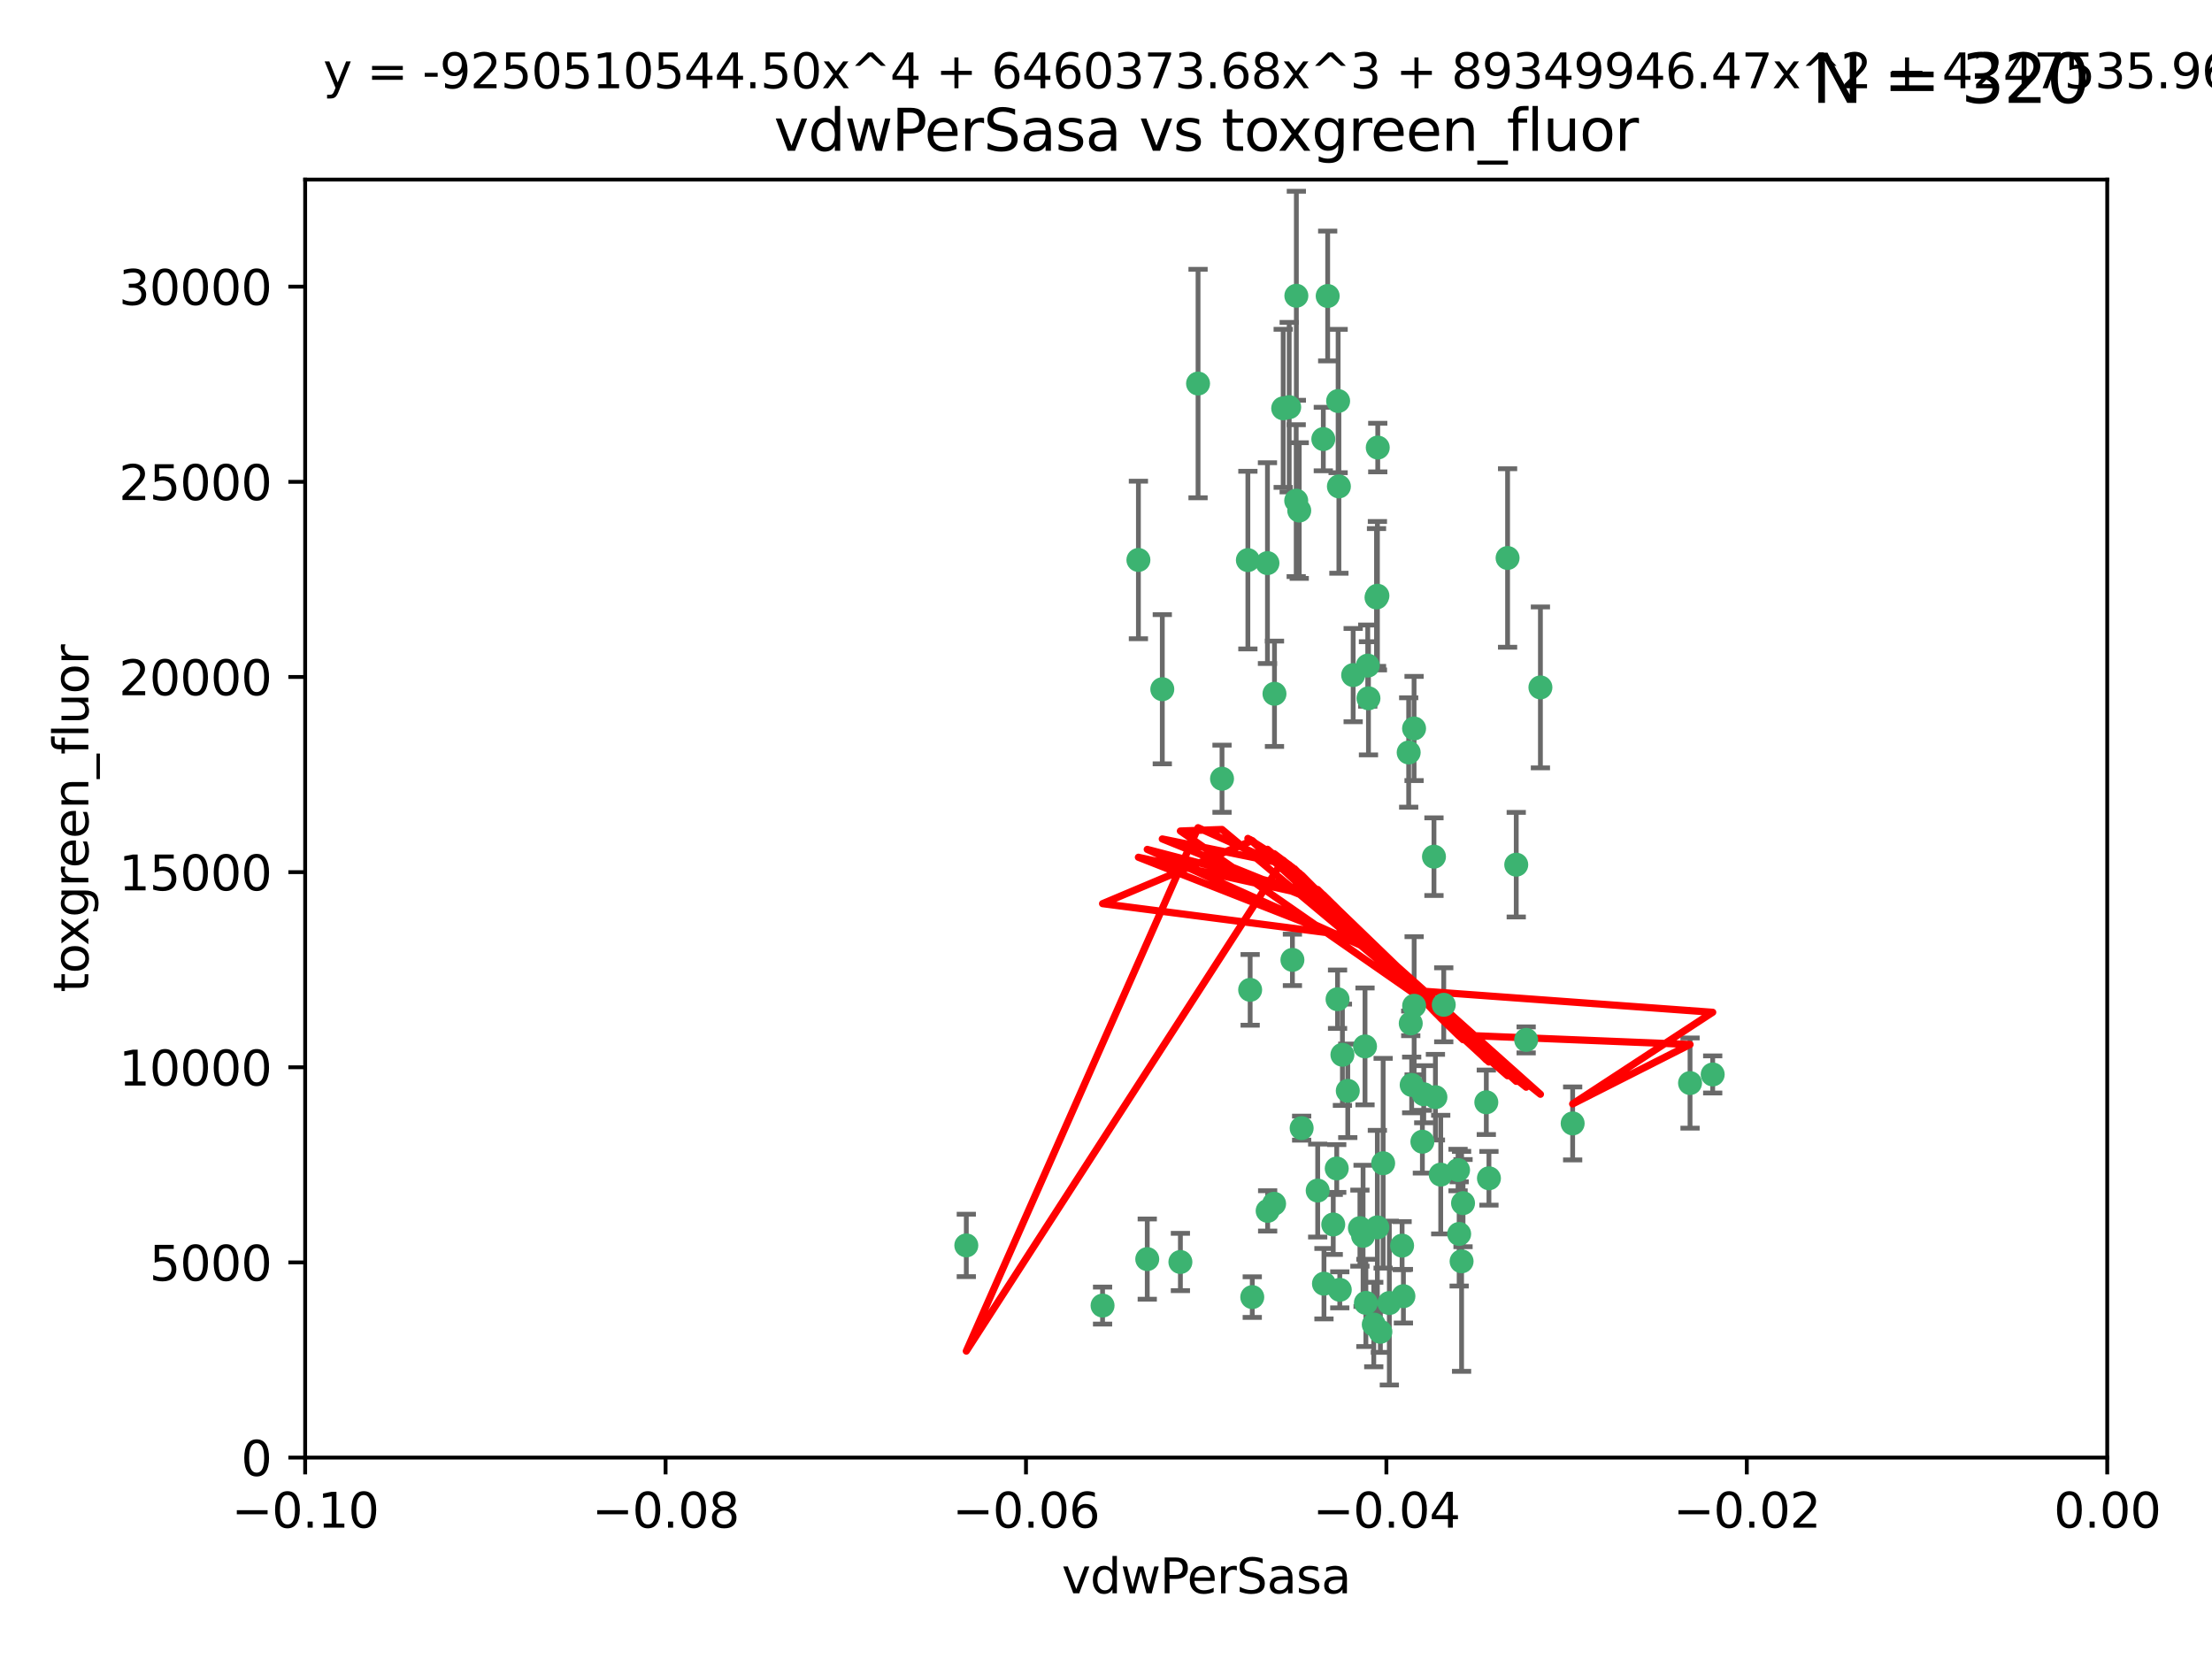 <?xml version="1.0" encoding="utf-8" standalone="no"?>
<!DOCTYPE svg PUBLIC "-//W3C//DTD SVG 1.1//EN"
  "http://www.w3.org/Graphics/SVG/1.1/DTD/svg11.dtd">
<svg xmlns:xlink="http://www.w3.org/1999/xlink" width="460.8pt" height="345.6pt" viewBox="0 0 460.8 345.6" xmlns="http://www.w3.org/2000/svg" version="1.1">
 <defs>
  <style type="text/css">*{stroke-linejoin: round; stroke-linecap: butt}</style>
 </defs>
 <g id="figure_1">
  <g id="patch_1">
   <path d="M 0 345.6 
L 460.8 345.6 
L 460.8 0 
L 0 0 
z
" style="fill: #ffffff"/>
  </g>
  <g id="axes_1">
   <g id="patch_2">
    <path d="M 63.571 303.64 
L 438.975 303.64 
L 438.975 37.411 
L 63.571 37.411 
z
" style="fill: #ffffff"/>
   </g>
   <g id="PathCollection_1">
    <defs>
     <path id="m7544c58c8b" d="M 0 1.118 
C 0.297 1.118 0.581 1 0.791 0.791 
C 1 0.581 1.118 0.297 1.118 0 
C 1.118 -0.297 1 -0.581 0.791 -0.791 
C 0.581 -1 0.297 -1.118 0 -1.118 
C -0.297 -1.118 -0.581 -1 -0.791 -0.791 
C -1 -0.581 -1.118 -0.297 -1.118 0 
C -1.118 0.297 -1 0.581 -0.791 0.791 
C -0.581 1 -0.297 1.118 0 1.118 
z
" style="stroke: #3cb371"/>
    </defs>
    <g clip-path="url(#pd7b8842a16)">
     <use xlink:href="#m7544c58c8b" x="270.055" y="61.614" style="fill: #3cb371; stroke: #3cb371"/>
     <use xlink:href="#m7544c58c8b" x="286.941" y="124.1" style="fill: #3cb371; stroke: #3cb371"/>
     <use xlink:href="#m7544c58c8b" x="270.654" y="106.358" style="fill: #3cb371; stroke: #3cb371"/>
     <use xlink:href="#m7544c58c8b" x="249.576" y="79.9" style="fill: #3cb371; stroke: #3cb371"/>
     <use xlink:href="#m7544c58c8b" x="201.3" y="259.442" style="fill: #3cb371; stroke: #3cb371"/>
     <use xlink:href="#m7544c58c8b" x="267.313" y="85.062" style="fill: #3cb371; stroke: #3cb371"/>
     <use xlink:href="#m7544c58c8b" x="281.888" y="140.634" style="fill: #3cb371; stroke: #3cb371"/>
     <use xlink:href="#m7544c58c8b" x="264.035" y="117.306" style="fill: #3cb371; stroke: #3cb371"/>
     <use xlink:href="#m7544c58c8b" x="278.917" y="101.33" style="fill: #3cb371; stroke: #3cb371"/>
     <use xlink:href="#m7544c58c8b" x="242.128" y="143.574" style="fill: #3cb371; stroke: #3cb371"/>
     <use xlink:href="#m7544c58c8b" x="268.562" y="84.817" style="fill: #3cb371; stroke: #3cb371"/>
     <use xlink:href="#m7544c58c8b" x="259.956" y="116.682" style="fill: #3cb371; stroke: #3cb371"/>
     <use xlink:href="#m7544c58c8b" x="275.671" y="91.463" style="fill: #3cb371; stroke: #3cb371"/>
     <use xlink:href="#m7544c58c8b" x="278.755" y="83.54" style="fill: #3cb371; stroke: #3cb371"/>
     <use xlink:href="#m7544c58c8b" x="315.862" y="180.131" style="fill: #3cb371; stroke: #3cb371"/>
     <use xlink:href="#m7544c58c8b" x="292.082" y="259.488" style="fill: #3cb371; stroke: #3cb371"/>
     <use xlink:href="#m7544c58c8b" x="271.159" y="235.012" style="fill: #3cb371; stroke: #3cb371"/>
     <use xlink:href="#m7544c58c8b" x="288.137" y="242.324" style="fill: #3cb371; stroke: #3cb371"/>
     <use xlink:href="#m7544c58c8b" x="287.011" y="93.237" style="fill: #3cb371; stroke: #3cb371"/>
     <use xlink:href="#m7544c58c8b" x="237.152" y="116.65" style="fill: #3cb371; stroke: #3cb371"/>
     <use xlink:href="#m7544c58c8b" x="276.581" y="61.664" style="fill: #3cb371; stroke: #3cb371"/>
     <use xlink:href="#m7544c58c8b" x="265.497" y="144.527" style="fill: #3cb371; stroke: #3cb371"/>
     <use xlink:href="#m7544c58c8b" x="269.235" y="199.958" style="fill: #3cb371; stroke: #3cb371"/>
     <use xlink:href="#m7544c58c8b" x="270.023" y="104.293" style="fill: #3cb371; stroke: #3cb371"/>
     <use xlink:href="#m7544c58c8b" x="293.454" y="156.754" style="fill: #3cb371; stroke: #3cb371"/>
     <use xlink:href="#m7544c58c8b" x="279.101" y="268.694" style="fill: #3cb371; stroke: #3cb371"/>
     <use xlink:href="#m7544c58c8b" x="304.776" y="250.635" style="fill: #3cb371; stroke: #3cb371"/>
     <use xlink:href="#m7544c58c8b" x="284.928" y="138.657" style="fill: #3cb371; stroke: #3cb371"/>
     <use xlink:href="#m7544c58c8b" x="286.752" y="124.464" style="fill: #3cb371; stroke: #3cb371"/>
     <use xlink:href="#m7544c58c8b" x="265.419" y="250.767" style="fill: #3cb371; stroke: #3cb371"/>
     <use xlink:href="#m7544c58c8b" x="283.953" y="257.451" style="fill: #3cb371; stroke: #3cb371"/>
     <use xlink:href="#m7544c58c8b" x="296.308" y="237.838" style="fill: #3cb371; stroke: #3cb371"/>
     <use xlink:href="#m7544c58c8b" x="245.899" y="262.896" style="fill: #3cb371; stroke: #3cb371"/>
     <use xlink:href="#m7544c58c8b" x="254.569" y="162.223" style="fill: #3cb371; stroke: #3cb371"/>
     <use xlink:href="#m7544c58c8b" x="294.077" y="226.007" style="fill: #3cb371; stroke: #3cb371"/>
     <use xlink:href="#m7544c58c8b" x="292.357" y="270.018" style="fill: #3cb371; stroke: #3cb371"/>
     <use xlink:href="#m7544c58c8b" x="275.806" y="267.417" style="fill: #3cb371; stroke: #3cb371"/>
     <use xlink:href="#m7544c58c8b" x="238.994" y="262.293" style="fill: #3cb371; stroke: #3cb371"/>
     <use xlink:href="#m7544c58c8b" x="287.559" y="277.431" style="fill: #3cb371; stroke: #3cb371"/>
     <use xlink:href="#m7544c58c8b" x="260.869" y="270.21" style="fill: #3cb371; stroke: #3cb371"/>
     <use xlink:href="#m7544c58c8b" x="229.684" y="271.976" style="fill: #3cb371; stroke: #3cb371"/>
     <use xlink:href="#m7544c58c8b" x="284.358" y="217.987" style="fill: #3cb371; stroke: #3cb371"/>
     <use xlink:href="#m7544c58c8b" x="304.475" y="262.761" style="fill: #3cb371; stroke: #3cb371"/>
     <use xlink:href="#m7544c58c8b" x="274.5" y="248.016" style="fill: #3cb371; stroke: #3cb371"/>
     <use xlink:href="#m7544c58c8b" x="280.767" y="227.238" style="fill: #3cb371; stroke: #3cb371"/>
     <use xlink:href="#m7544c58c8b" x="300.759" y="209.316" style="fill: #3cb371; stroke: #3cb371"/>
     <use xlink:href="#m7544c58c8b" x="317.926" y="216.63" style="fill: #3cb371; stroke: #3cb371"/>
     <use xlink:href="#m7544c58c8b" x="286.18" y="275.924" style="fill: #3cb371; stroke: #3cb371"/>
     <use xlink:href="#m7544c58c8b" x="294.592" y="209.522" style="fill: #3cb371; stroke: #3cb371"/>
     <use xlink:href="#m7544c58c8b" x="293.884" y="213.19" style="fill: #3cb371; stroke: #3cb371"/>
     <use xlink:href="#m7544c58c8b" x="260.43" y="206.203" style="fill: #3cb371; stroke: #3cb371"/>
     <use xlink:href="#m7544c58c8b" x="285.076" y="145.468" style="fill: #3cb371; stroke: #3cb371"/>
     <use xlink:href="#m7544c58c8b" x="309.626" y="229.628" style="fill: #3cb371; stroke: #3cb371"/>
     <use xlink:href="#m7544c58c8b" x="283.296" y="255.847" style="fill: #3cb371; stroke: #3cb371"/>
     <use xlink:href="#m7544c58c8b" x="298.722" y="178.461" style="fill: #3cb371; stroke: #3cb371"/>
     <use xlink:href="#m7544c58c8b" x="310.174" y="245.459" style="fill: #3cb371; stroke: #3cb371"/>
     <use xlink:href="#m7544c58c8b" x="289.425" y="271.445" style="fill: #3cb371; stroke: #3cb371"/>
     <use xlink:href="#m7544c58c8b" x="277.739" y="255.08" style="fill: #3cb371; stroke: #3cb371"/>
     <use xlink:href="#m7544c58c8b" x="279.65" y="219.726" style="fill: #3cb371; stroke: #3cb371"/>
     <use xlink:href="#m7544c58c8b" x="278.637" y="208.158" style="fill: #3cb371; stroke: #3cb371"/>
     <use xlink:href="#m7544c58c8b" x="264.075" y="252.249" style="fill: #3cb371; stroke: #3cb371"/>
     <use xlink:href="#m7544c58c8b" x="286.929" y="255.69" style="fill: #3cb371; stroke: #3cb371"/>
     <use xlink:href="#m7544c58c8b" x="296.591" y="227.947" style="fill: #3cb371; stroke: #3cb371"/>
     <use xlink:href="#m7544c58c8b" x="320.897" y="143.2" style="fill: #3cb371; stroke: #3cb371"/>
     <use xlink:href="#m7544c58c8b" x="284.539" y="271.416" style="fill: #3cb371; stroke: #3cb371"/>
     <use xlink:href="#m7544c58c8b" x="314.057" y="116.24" style="fill: #3cb371; stroke: #3cb371"/>
     <use xlink:href="#m7544c58c8b" x="299.023" y="228.56" style="fill: #3cb371; stroke: #3cb371"/>
     <use xlink:href="#m7544c58c8b" x="303.97" y="257.051" style="fill: #3cb371; stroke: #3cb371"/>
     <use xlink:href="#m7544c58c8b" x="278.467" y="243.416" style="fill: #3cb371; stroke: #3cb371"/>
     <use xlink:href="#m7544c58c8b" x="300.13" y="244.691" style="fill: #3cb371; stroke: #3cb371"/>
     <use xlink:href="#m7544c58c8b" x="303.74" y="243.742" style="fill: #3cb371; stroke: #3cb371"/>
     <use xlink:href="#m7544c58c8b" x="352.067" y="225.621" style="fill: #3cb371; stroke: #3cb371"/>
     <use xlink:href="#m7544c58c8b" x="327.614" y="234.031" style="fill: #3cb371; stroke: #3cb371"/>
     <use xlink:href="#m7544c58c8b" x="356.787" y="223.827" style="fill: #3cb371; stroke: #3cb371"/>
     <use xlink:href="#m7544c58c8b" x="294.577" y="151.755" style="fill: #3cb371; stroke: #3cb371"/>
    </g>
   </g>
   <g id="matplotlib.axis_1">
    <g id="xtick_1">
     <g id="line2d_1">
      <defs>
       <path id="mbfcc410082" d="M 0 0 
L 0 3.5 
" style="stroke: #000000; stroke-width: 0.8"/>
      </defs>
      <g>
       <use xlink:href="#mbfcc410082" x="63.571" y="303.64" style="stroke: #000000; stroke-width: 0.8"/>
      </g>
     </g>
     <g id="text_1">
      <!-- −0.10 -->
      <g transform="translate(48.249 318.238)scale(0.1 -0.1)">
       <defs>
        <path id="DejaVuSans-2212" d="M 678 2272 
L 4684 2272 
L 4684 1741 
L 678 1741 
L 678 2272 
z
" transform="scale(0.016)"/>
        <path id="DejaVuSans-30" d="M 2034 4250 
Q 1547 4250 1301 3770 
Q 1056 3291 1056 2328 
Q 1056 1369 1301 889 
Q 1547 409 2034 409 
Q 2525 409 2770 889 
Q 3016 1369 3016 2328 
Q 3016 3291 2770 3770 
Q 2525 4250 2034 4250 
z
M 2034 4750 
Q 2819 4750 3233 4129 
Q 3647 3509 3647 2328 
Q 3647 1150 3233 529 
Q 2819 -91 2034 -91 
Q 1250 -91 836 529 
Q 422 1150 422 2328 
Q 422 3509 836 4129 
Q 1250 4750 2034 4750 
z
" transform="scale(0.016)"/>
        <path id="DejaVuSans-2e" d="M 684 794 
L 1344 794 
L 1344 0 
L 684 0 
L 684 794 
z
" transform="scale(0.016)"/>
        <path id="DejaVuSans-31" d="M 794 531 
L 1825 531 
L 1825 4091 
L 703 3866 
L 703 4441 
L 1819 4666 
L 2450 4666 
L 2450 531 
L 3481 531 
L 3481 0 
L 794 0 
L 794 531 
z
" transform="scale(0.016)"/>
       </defs>
       <use xlink:href="#DejaVuSans-2212"/>
       <use xlink:href="#DejaVuSans-30" x="83.789"/>
       <use xlink:href="#DejaVuSans-2e" x="147.412"/>
       <use xlink:href="#DejaVuSans-31" x="179.199"/>
       <use xlink:href="#DejaVuSans-30" x="242.822"/>
      </g>
     </g>
    </g>
    <g id="xtick_2">
     <g id="line2d_2">
      <g>
       <use xlink:href="#mbfcc410082" x="138.652" y="303.64" style="stroke: #000000; stroke-width: 0.8"/>
      </g>
     </g>
     <g id="text_2">
      <!-- −0.08 -->
      <g transform="translate(123.329 318.238)scale(0.1 -0.1)">
       <defs>
        <path id="DejaVuSans-38" d="M 2034 2216 
Q 1584 2216 1326 1975 
Q 1069 1734 1069 1313 
Q 1069 891 1326 650 
Q 1584 409 2034 409 
Q 2484 409 2743 651 
Q 3003 894 3003 1313 
Q 3003 1734 2745 1975 
Q 2488 2216 2034 2216 
z
M 1403 2484 
Q 997 2584 770 2862 
Q 544 3141 544 3541 
Q 544 4100 942 4425 
Q 1341 4750 2034 4750 
Q 2731 4750 3128 4425 
Q 3525 4100 3525 3541 
Q 3525 3141 3298 2862 
Q 3072 2584 2669 2484 
Q 3125 2378 3379 2068 
Q 3634 1759 3634 1313 
Q 3634 634 3220 271 
Q 2806 -91 2034 -91 
Q 1263 -91 848 271 
Q 434 634 434 1313 
Q 434 1759 690 2068 
Q 947 2378 1403 2484 
z
M 1172 3481 
Q 1172 3119 1398 2916 
Q 1625 2713 2034 2713 
Q 2441 2713 2670 2916 
Q 2900 3119 2900 3481 
Q 2900 3844 2670 4047 
Q 2441 4250 2034 4250 
Q 1625 4250 1398 4047 
Q 1172 3844 1172 3481 
z
" transform="scale(0.016)"/>
       </defs>
       <use xlink:href="#DejaVuSans-2212"/>
       <use xlink:href="#DejaVuSans-30" x="83.789"/>
       <use xlink:href="#DejaVuSans-2e" x="147.412"/>
       <use xlink:href="#DejaVuSans-30" x="179.199"/>
       <use xlink:href="#DejaVuSans-38" x="242.822"/>
      </g>
     </g>
    </g>
    <g id="xtick_3">
     <g id="line2d_3">
      <g>
       <use xlink:href="#mbfcc410082" x="213.733" y="303.64" style="stroke: #000000; stroke-width: 0.8"/>
      </g>
     </g>
     <g id="text_3">
      <!-- −0.06 -->
      <g transform="translate(198.41 318.238)scale(0.1 -0.1)">
       <defs>
        <path id="DejaVuSans-36" d="M 2113 2584 
Q 1688 2584 1439 2293 
Q 1191 2003 1191 1497 
Q 1191 994 1439 701 
Q 1688 409 2113 409 
Q 2538 409 2786 701 
Q 3034 994 3034 1497 
Q 3034 2003 2786 2293 
Q 2538 2584 2113 2584 
z
M 3366 4563 
L 3366 3988 
Q 3128 4100 2886 4159 
Q 2644 4219 2406 4219 
Q 1781 4219 1451 3797 
Q 1122 3375 1075 2522 
Q 1259 2794 1537 2939 
Q 1816 3084 2150 3084 
Q 2853 3084 3261 2657 
Q 3669 2231 3669 1497 
Q 3669 778 3244 343 
Q 2819 -91 2113 -91 
Q 1303 -91 875 529 
Q 447 1150 447 2328 
Q 447 3434 972 4092 
Q 1497 4750 2381 4750 
Q 2619 4750 2861 4703 
Q 3103 4656 3366 4563 
z
" transform="scale(0.016)"/>
       </defs>
       <use xlink:href="#DejaVuSans-2212"/>
       <use xlink:href="#DejaVuSans-30" x="83.789"/>
       <use xlink:href="#DejaVuSans-2e" x="147.412"/>
       <use xlink:href="#DejaVuSans-30" x="179.199"/>
       <use xlink:href="#DejaVuSans-36" x="242.822"/>
      </g>
     </g>
    </g>
    <g id="xtick_4">
     <g id="line2d_4">
      <g>
       <use xlink:href="#mbfcc410082" x="288.813" y="303.64" style="stroke: #000000; stroke-width: 0.8"/>
      </g>
     </g>
     <g id="text_4">
      <!-- −0.04 -->
      <g transform="translate(273.491 318.238)scale(0.1 -0.1)">
       <defs>
        <path id="DejaVuSans-34" d="M 2419 4116 
L 825 1625 
L 2419 1625 
L 2419 4116 
z
M 2253 4666 
L 3047 4666 
L 3047 1625 
L 3713 1625 
L 3713 1100 
L 3047 1100 
L 3047 0 
L 2419 0 
L 2419 1100 
L 313 1100 
L 313 1709 
L 2253 4666 
z
" transform="scale(0.016)"/>
       </defs>
       <use xlink:href="#DejaVuSans-2212"/>
       <use xlink:href="#DejaVuSans-30" x="83.789"/>
       <use xlink:href="#DejaVuSans-2e" x="147.412"/>
       <use xlink:href="#DejaVuSans-30" x="179.199"/>
       <use xlink:href="#DejaVuSans-34" x="242.822"/>
      </g>
     </g>
    </g>
    <g id="xtick_5">
     <g id="line2d_5">
      <g>
       <use xlink:href="#mbfcc410082" x="363.894" y="303.64" style="stroke: #000000; stroke-width: 0.8"/>
      </g>
     </g>
     <g id="text_5">
      <!-- −0.02 -->
      <g transform="translate(348.572 318.238)scale(0.1 -0.1)">
       <defs>
        <path id="DejaVuSans-32" d="M 1228 531 
L 3431 531 
L 3431 0 
L 469 0 
L 469 531 
Q 828 903 1448 1529 
Q 2069 2156 2228 2338 
Q 2531 2678 2651 2914 
Q 2772 3150 2772 3378 
Q 2772 3750 2511 3984 
Q 2250 4219 1831 4219 
Q 1534 4219 1204 4116 
Q 875 4013 500 3803 
L 500 4441 
Q 881 4594 1212 4672 
Q 1544 4750 1819 4750 
Q 2544 4750 2975 4387 
Q 3406 4025 3406 3419 
Q 3406 3131 3298 2873 
Q 3191 2616 2906 2266 
Q 2828 2175 2409 1742 
Q 1991 1309 1228 531 
z
" transform="scale(0.016)"/>
       </defs>
       <use xlink:href="#DejaVuSans-2212"/>
       <use xlink:href="#DejaVuSans-30" x="83.789"/>
       <use xlink:href="#DejaVuSans-2e" x="147.412"/>
       <use xlink:href="#DejaVuSans-30" x="179.199"/>
       <use xlink:href="#DejaVuSans-32" x="242.822"/>
      </g>
     </g>
    </g>
    <g id="xtick_6">
     <g id="line2d_6">
      <g>
       <use xlink:href="#mbfcc410082" x="438.975" y="303.64" style="stroke: #000000; stroke-width: 0.8"/>
      </g>
     </g>
     <g id="text_6">
      <!-- 0.00 -->
      <g transform="translate(427.842 318.238)scale(0.1 -0.1)">
       <use xlink:href="#DejaVuSans-30"/>
       <use xlink:href="#DejaVuSans-2e" x="63.623"/>
       <use xlink:href="#DejaVuSans-30" x="95.41"/>
       <use xlink:href="#DejaVuSans-30" x="159.033"/>
      </g>
     </g>
    </g>
    <g id="text_7">
     <!-- vdwPerSasa -->
     <g transform="translate(221.178 331.917)scale(0.1 -0.1)">
      <defs>
       <path id="DejaVuSans-76" d="M 191 3500 
L 800 3500 
L 1894 563 
L 2988 3500 
L 3597 3500 
L 2284 0 
L 1503 0 
L 191 3500 
z
" transform="scale(0.016)"/>
       <path id="DejaVuSans-64" d="M 2906 2969 
L 2906 4863 
L 3481 4863 
L 3481 0 
L 2906 0 
L 2906 525 
Q 2725 213 2448 61 
Q 2172 -91 1784 -91 
Q 1150 -91 751 415 
Q 353 922 353 1747 
Q 353 2572 751 3078 
Q 1150 3584 1784 3584 
Q 2172 3584 2448 3432 
Q 2725 3281 2906 2969 
z
M 947 1747 
Q 947 1113 1208 752 
Q 1469 391 1925 391 
Q 2381 391 2643 752 
Q 2906 1113 2906 1747 
Q 2906 2381 2643 2742 
Q 2381 3103 1925 3103 
Q 1469 3103 1208 2742 
Q 947 2381 947 1747 
z
" transform="scale(0.016)"/>
       <path id="DejaVuSans-77" d="M 269 3500 
L 844 3500 
L 1563 769 
L 2278 3500 
L 2956 3500 
L 3675 769 
L 4391 3500 
L 4966 3500 
L 4050 0 
L 3372 0 
L 2619 2869 
L 1863 0 
L 1184 0 
L 269 3500 
z
" transform="scale(0.016)"/>
       <path id="DejaVuSans-50" d="M 1259 4147 
L 1259 2394 
L 2053 2394 
Q 2494 2394 2734 2622 
Q 2975 2850 2975 3272 
Q 2975 3691 2734 3919 
Q 2494 4147 2053 4147 
L 1259 4147 
z
M 628 4666 
L 2053 4666 
Q 2838 4666 3239 4311 
Q 3641 3956 3641 3272 
Q 3641 2581 3239 2228 
Q 2838 1875 2053 1875 
L 1259 1875 
L 1259 0 
L 628 0 
L 628 4666 
z
" transform="scale(0.016)"/>
       <path id="DejaVuSans-65" d="M 3597 1894 
L 3597 1613 
L 953 1613 
Q 991 1019 1311 708 
Q 1631 397 2203 397 
Q 2534 397 2845 478 
Q 3156 559 3463 722 
L 3463 178 
Q 3153 47 2828 -22 
Q 2503 -91 2169 -91 
Q 1331 -91 842 396 
Q 353 884 353 1716 
Q 353 2575 817 3079 
Q 1281 3584 2069 3584 
Q 2775 3584 3186 3129 
Q 3597 2675 3597 1894 
z
M 3022 2063 
Q 3016 2534 2758 2815 
Q 2500 3097 2075 3097 
Q 1594 3097 1305 2825 
Q 1016 2553 972 2059 
L 3022 2063 
z
" transform="scale(0.016)"/>
       <path id="DejaVuSans-72" d="M 2631 2963 
Q 2534 3019 2420 3045 
Q 2306 3072 2169 3072 
Q 1681 3072 1420 2755 
Q 1159 2438 1159 1844 
L 1159 0 
L 581 0 
L 581 3500 
L 1159 3500 
L 1159 2956 
Q 1341 3275 1631 3429 
Q 1922 3584 2338 3584 
Q 2397 3584 2469 3576 
Q 2541 3569 2628 3553 
L 2631 2963 
z
" transform="scale(0.016)"/>
       <path id="DejaVuSans-53" d="M 3425 4513 
L 3425 3897 
Q 3066 4069 2747 4153 
Q 2428 4238 2131 4238 
Q 1616 4238 1336 4038 
Q 1056 3838 1056 3469 
Q 1056 3159 1242 3001 
Q 1428 2844 1947 2747 
L 2328 2669 
Q 3034 2534 3370 2195 
Q 3706 1856 3706 1288 
Q 3706 609 3251 259 
Q 2797 -91 1919 -91 
Q 1588 -91 1214 -16 
Q 841 59 441 206 
L 441 856 
Q 825 641 1194 531 
Q 1563 422 1919 422 
Q 2459 422 2753 634 
Q 3047 847 3047 1241 
Q 3047 1584 2836 1778 
Q 2625 1972 2144 2069 
L 1759 2144 
Q 1053 2284 737 2584 
Q 422 2884 422 3419 
Q 422 4038 858 4394 
Q 1294 4750 2059 4750 
Q 2388 4750 2728 4690 
Q 3069 4631 3425 4513 
z
" transform="scale(0.016)"/>
       <path id="DejaVuSans-61" d="M 2194 1759 
Q 1497 1759 1228 1600 
Q 959 1441 959 1056 
Q 959 750 1161 570 
Q 1363 391 1709 391 
Q 2188 391 2477 730 
Q 2766 1069 2766 1631 
L 2766 1759 
L 2194 1759 
z
M 3341 1997 
L 3341 0 
L 2766 0 
L 2766 531 
Q 2569 213 2275 61 
Q 1981 -91 1556 -91 
Q 1019 -91 701 211 
Q 384 513 384 1019 
Q 384 1609 779 1909 
Q 1175 2209 1959 2209 
L 2766 2209 
L 2766 2266 
Q 2766 2663 2505 2880 
Q 2244 3097 1772 3097 
Q 1472 3097 1187 3025 
Q 903 2953 641 2809 
L 641 3341 
Q 956 3463 1253 3523 
Q 1550 3584 1831 3584 
Q 2591 3584 2966 3190 
Q 3341 2797 3341 1997 
z
" transform="scale(0.016)"/>
       <path id="DejaVuSans-73" d="M 2834 3397 
L 2834 2853 
Q 2591 2978 2328 3040 
Q 2066 3103 1784 3103 
Q 1356 3103 1142 2972 
Q 928 2841 928 2578 
Q 928 2378 1081 2264 
Q 1234 2150 1697 2047 
L 1894 2003 
Q 2506 1872 2764 1633 
Q 3022 1394 3022 966 
Q 3022 478 2636 193 
Q 2250 -91 1575 -91 
Q 1294 -91 989 -36 
Q 684 19 347 128 
L 347 722 
Q 666 556 975 473 
Q 1284 391 1588 391 
Q 1994 391 2212 530 
Q 2431 669 2431 922 
Q 2431 1156 2273 1281 
Q 2116 1406 1581 1522 
L 1381 1569 
Q 847 1681 609 1914 
Q 372 2147 372 2553 
Q 372 3047 722 3315 
Q 1072 3584 1716 3584 
Q 2034 3584 2315 3537 
Q 2597 3491 2834 3397 
z
" transform="scale(0.016)"/>
      </defs>
      <use xlink:href="#DejaVuSans-76"/>
      <use xlink:href="#DejaVuSans-64" x="59.18"/>
      <use xlink:href="#DejaVuSans-77" x="122.656"/>
      <use xlink:href="#DejaVuSans-50" x="204.443"/>
      <use xlink:href="#DejaVuSans-65" x="261.121"/>
      <use xlink:href="#DejaVuSans-72" x="322.645"/>
      <use xlink:href="#DejaVuSans-53" x="363.758"/>
      <use xlink:href="#DejaVuSans-61" x="427.234"/>
      <use xlink:href="#DejaVuSans-73" x="488.514"/>
      <use xlink:href="#DejaVuSans-61" x="540.613"/>
     </g>
    </g>
   </g>
   <g id="matplotlib.axis_2">
    <g id="ytick_1">
     <g id="line2d_7">
      <defs>
       <path id="mc2312ce05c" d="M 0 0 
L -3.5 0 
" style="stroke: #000000; stroke-width: 0.8"/>
      </defs>
      <g>
       <use xlink:href="#mc2312ce05c" x="63.571" y="303.64" style="stroke: #000000; stroke-width: 0.8"/>
      </g>
     </g>
     <g id="text_8">
      <!-- 0 -->
      <g transform="translate(50.209 307.439)scale(0.1 -0.1)">
       <use xlink:href="#DejaVuSans-30"/>
      </g>
     </g>
    </g>
    <g id="ytick_2">
     <g id="line2d_8">
      <g>
       <use xlink:href="#mc2312ce05c" x="63.571" y="262.986" style="stroke: #000000; stroke-width: 0.8"/>
      </g>
     </g>
     <g id="text_9">
      <!-- 5000 -->
      <g transform="translate(31.121 266.786)scale(0.1 -0.1)">
       <defs>
        <path id="DejaVuSans-35" d="M 691 4666 
L 3169 4666 
L 3169 4134 
L 1269 4134 
L 1269 2991 
Q 1406 3038 1543 3061 
Q 1681 3084 1819 3084 
Q 2600 3084 3056 2656 
Q 3513 2228 3513 1497 
Q 3513 744 3044 326 
Q 2575 -91 1722 -91 
Q 1428 -91 1123 -41 
Q 819 9 494 109 
L 494 744 
Q 775 591 1075 516 
Q 1375 441 1709 441 
Q 2250 441 2565 725 
Q 2881 1009 2881 1497 
Q 2881 1984 2565 2268 
Q 2250 2553 1709 2553 
Q 1456 2553 1204 2497 
Q 953 2441 691 2322 
L 691 4666 
z
" transform="scale(0.016)"/>
       </defs>
       <use xlink:href="#DejaVuSans-35"/>
       <use xlink:href="#DejaVuSans-30" x="63.623"/>
       <use xlink:href="#DejaVuSans-30" x="127.246"/>
       <use xlink:href="#DejaVuSans-30" x="190.869"/>
      </g>
     </g>
    </g>
    <g id="ytick_3">
     <g id="line2d_9">
      <g>
       <use xlink:href="#mc2312ce05c" x="63.571" y="222.333" style="stroke: #000000; stroke-width: 0.8"/>
      </g>
     </g>
     <g id="text_10">
      <!-- 10000 -->
      <g transform="translate(24.759 226.132)scale(0.1 -0.1)">
       <use xlink:href="#DejaVuSans-31"/>
       <use xlink:href="#DejaVuSans-30" x="63.623"/>
       <use xlink:href="#DejaVuSans-30" x="127.246"/>
       <use xlink:href="#DejaVuSans-30" x="190.869"/>
       <use xlink:href="#DejaVuSans-30" x="254.492"/>
      </g>
     </g>
    </g>
    <g id="ytick_4">
     <g id="line2d_10">
      <g>
       <use xlink:href="#mc2312ce05c" x="63.571" y="181.679" style="stroke: #000000; stroke-width: 0.8"/>
      </g>
     </g>
     <g id="text_11">
      <!-- 15000 -->
      <g transform="translate(24.759 185.478)scale(0.1 -0.1)">
       <use xlink:href="#DejaVuSans-31"/>
       <use xlink:href="#DejaVuSans-35" x="63.623"/>
       <use xlink:href="#DejaVuSans-30" x="127.246"/>
       <use xlink:href="#DejaVuSans-30" x="190.869"/>
       <use xlink:href="#DejaVuSans-30" x="254.492"/>
      </g>
     </g>
    </g>
    <g id="ytick_5">
     <g id="line2d_11">
      <g>
       <use xlink:href="#mc2312ce05c" x="63.571" y="141.026" style="stroke: #000000; stroke-width: 0.8"/>
      </g>
     </g>
     <g id="text_12">
      <!-- 20000 -->
      <g transform="translate(24.759 144.825)scale(0.1 -0.1)">
       <use xlink:href="#DejaVuSans-32"/>
       <use xlink:href="#DejaVuSans-30" x="63.623"/>
       <use xlink:href="#DejaVuSans-30" x="127.246"/>
       <use xlink:href="#DejaVuSans-30" x="190.869"/>
       <use xlink:href="#DejaVuSans-30" x="254.492"/>
      </g>
     </g>
    </g>
    <g id="ytick_6">
     <g id="line2d_12">
      <g>
       <use xlink:href="#mc2312ce05c" x="63.571" y="100.372" style="stroke: #000000; stroke-width: 0.8"/>
      </g>
     </g>
     <g id="text_13">
      <!-- 25000 -->
      <g transform="translate(24.759 104.171)scale(0.1 -0.1)">
       <use xlink:href="#DejaVuSans-32"/>
       <use xlink:href="#DejaVuSans-35" x="63.623"/>
       <use xlink:href="#DejaVuSans-30" x="127.246"/>
       <use xlink:href="#DejaVuSans-30" x="190.869"/>
       <use xlink:href="#DejaVuSans-30" x="254.492"/>
      </g>
     </g>
    </g>
    <g id="ytick_7">
     <g id="line2d_13">
      <g>
       <use xlink:href="#mc2312ce05c" x="63.571" y="59.718" style="stroke: #000000; stroke-width: 0.8"/>
      </g>
     </g>
     <g id="text_14">
      <!-- 30000 -->
      <g transform="translate(24.759 63.518)scale(0.1 -0.1)">
       <defs>
        <path id="DejaVuSans-33" d="M 2597 2516 
Q 3050 2419 3304 2112 
Q 3559 1806 3559 1356 
Q 3559 666 3084 287 
Q 2609 -91 1734 -91 
Q 1441 -91 1130 -33 
Q 819 25 488 141 
L 488 750 
Q 750 597 1062 519 
Q 1375 441 1716 441 
Q 2309 441 2620 675 
Q 2931 909 2931 1356 
Q 2931 1769 2642 2001 
Q 2353 2234 1838 2234 
L 1294 2234 
L 1294 2753 
L 1863 2753 
Q 2328 2753 2575 2939 
Q 2822 3125 2822 3475 
Q 2822 3834 2567 4026 
Q 2313 4219 1838 4219 
Q 1578 4219 1281 4162 
Q 984 4106 628 3988 
L 628 4550 
Q 988 4650 1302 4700 
Q 1616 4750 1894 4750 
Q 2613 4750 3031 4423 
Q 3450 4097 3450 3541 
Q 3450 3153 3228 2886 
Q 3006 2619 2597 2516 
z
" transform="scale(0.016)"/>
       </defs>
       <use xlink:href="#DejaVuSans-33"/>
       <use xlink:href="#DejaVuSans-30" x="63.623"/>
       <use xlink:href="#DejaVuSans-30" x="127.246"/>
       <use xlink:href="#DejaVuSans-30" x="190.869"/>
       <use xlink:href="#DejaVuSans-30" x="254.492"/>
      </g>
     </g>
    </g>
    <g id="text_15">
     <!-- toxgreen_fluor -->
     <g transform="translate(18.401 206.72)rotate(-90)scale(0.1 -0.1)">
      <defs>
       <path id="DejaVuSans-74" d="M 1172 4494 
L 1172 3500 
L 2356 3500 
L 2356 3053 
L 1172 3053 
L 1172 1153 
Q 1172 725 1289 603 
Q 1406 481 1766 481 
L 2356 481 
L 2356 0 
L 1766 0 
Q 1100 0 847 248 
Q 594 497 594 1153 
L 594 3053 
L 172 3053 
L 172 3500 
L 594 3500 
L 594 4494 
L 1172 4494 
z
" transform="scale(0.016)"/>
       <path id="DejaVuSans-6f" d="M 1959 3097 
Q 1497 3097 1228 2736 
Q 959 2375 959 1747 
Q 959 1119 1226 758 
Q 1494 397 1959 397 
Q 2419 397 2687 759 
Q 2956 1122 2956 1747 
Q 2956 2369 2687 2733 
Q 2419 3097 1959 3097 
z
M 1959 3584 
Q 2709 3584 3137 3096 
Q 3566 2609 3566 1747 
Q 3566 888 3137 398 
Q 2709 -91 1959 -91 
Q 1206 -91 779 398 
Q 353 888 353 1747 
Q 353 2609 779 3096 
Q 1206 3584 1959 3584 
z
" transform="scale(0.016)"/>
       <path id="DejaVuSans-78" d="M 3513 3500 
L 2247 1797 
L 3578 0 
L 2900 0 
L 1881 1375 
L 863 0 
L 184 0 
L 1544 1831 
L 300 3500 
L 978 3500 
L 1906 2253 
L 2834 3500 
L 3513 3500 
z
" transform="scale(0.016)"/>
       <path id="DejaVuSans-67" d="M 2906 1791 
Q 2906 2416 2648 2759 
Q 2391 3103 1925 3103 
Q 1463 3103 1205 2759 
Q 947 2416 947 1791 
Q 947 1169 1205 825 
Q 1463 481 1925 481 
Q 2391 481 2648 825 
Q 2906 1169 2906 1791 
z
M 3481 434 
Q 3481 -459 3084 -895 
Q 2688 -1331 1869 -1331 
Q 1566 -1331 1297 -1286 
Q 1028 -1241 775 -1147 
L 775 -588 
Q 1028 -725 1275 -790 
Q 1522 -856 1778 -856 
Q 2344 -856 2625 -561 
Q 2906 -266 2906 331 
L 2906 616 
Q 2728 306 2450 153 
Q 2172 0 1784 0 
Q 1141 0 747 490 
Q 353 981 353 1791 
Q 353 2603 747 3093 
Q 1141 3584 1784 3584 
Q 2172 3584 2450 3431 
Q 2728 3278 2906 2969 
L 2906 3500 
L 3481 3500 
L 3481 434 
z
" transform="scale(0.016)"/>
       <path id="DejaVuSans-6e" d="M 3513 2113 
L 3513 0 
L 2938 0 
L 2938 2094 
Q 2938 2591 2744 2837 
Q 2550 3084 2163 3084 
Q 1697 3084 1428 2787 
Q 1159 2491 1159 1978 
L 1159 0 
L 581 0 
L 581 3500 
L 1159 3500 
L 1159 2956 
Q 1366 3272 1645 3428 
Q 1925 3584 2291 3584 
Q 2894 3584 3203 3211 
Q 3513 2838 3513 2113 
z
" transform="scale(0.016)"/>
       <path id="DejaVuSans-5f" d="M 3263 -1063 
L 3263 -1509 
L -63 -1509 
L -63 -1063 
L 3263 -1063 
z
" transform="scale(0.016)"/>
       <path id="DejaVuSans-66" d="M 2375 4863 
L 2375 4384 
L 1825 4384 
Q 1516 4384 1395 4259 
Q 1275 4134 1275 3809 
L 1275 3500 
L 2222 3500 
L 2222 3053 
L 1275 3053 
L 1275 0 
L 697 0 
L 697 3053 
L 147 3053 
L 147 3500 
L 697 3500 
L 697 3744 
Q 697 4328 969 4595 
Q 1241 4863 1831 4863 
L 2375 4863 
z
" transform="scale(0.016)"/>
       <path id="DejaVuSans-6c" d="M 603 4863 
L 1178 4863 
L 1178 0 
L 603 0 
L 603 4863 
z
" transform="scale(0.016)"/>
       <path id="DejaVuSans-75" d="M 544 1381 
L 544 3500 
L 1119 3500 
L 1119 1403 
Q 1119 906 1312 657 
Q 1506 409 1894 409 
Q 2359 409 2629 706 
Q 2900 1003 2900 1516 
L 2900 3500 
L 3475 3500 
L 3475 0 
L 2900 0 
L 2900 538 
Q 2691 219 2414 64 
Q 2138 -91 1772 -91 
Q 1169 -91 856 284 
Q 544 659 544 1381 
z
M 1991 3584 
L 1991 3584 
z
" transform="scale(0.016)"/>
      </defs>
      <use xlink:href="#DejaVuSans-74"/>
      <use xlink:href="#DejaVuSans-6f" x="39.209"/>
      <use xlink:href="#DejaVuSans-78" x="97.266"/>
      <use xlink:href="#DejaVuSans-67" x="156.445"/>
      <use xlink:href="#DejaVuSans-72" x="219.922"/>
      <use xlink:href="#DejaVuSans-65" x="258.785"/>
      <use xlink:href="#DejaVuSans-65" x="320.309"/>
      <use xlink:href="#DejaVuSans-6e" x="381.832"/>
      <use xlink:href="#DejaVuSans-5f" x="445.211"/>
      <use xlink:href="#DejaVuSans-66" x="495.211"/>
      <use xlink:href="#DejaVuSans-6c" x="530.416"/>
      <use xlink:href="#DejaVuSans-75" x="558.199"/>
      <use xlink:href="#DejaVuSans-6f" x="621.578"/>
      <use xlink:href="#DejaVuSans-72" x="682.76"/>
     </g>
    </g>
   </g>
   <g id="LineCollection_1">
    <path d="M 270.055 83.38 
L 270.055 39.848 
" clip-path="url(#pd7b8842a16)" style="fill: none; stroke: #696969"/>
    <path d="M 286.941 139.562 
L 286.941 108.638 
" clip-path="url(#pd7b8842a16)" style="fill: none; stroke: #696969"/>
    <path d="M 270.654 120.489 
L 270.654 92.227 
" clip-path="url(#pd7b8842a16)" style="fill: none; stroke: #696969"/>
    <path d="M 249.576 103.698 
L 249.576 56.102 
" clip-path="url(#pd7b8842a16)" style="fill: none; stroke: #696969"/>
    <path d="M 201.3 265.941 
L 201.3 252.944 
" clip-path="url(#pd7b8842a16)" style="fill: none; stroke: #696969"/>
    <path d="M 267.313 101.528 
L 267.313 68.595 
" clip-path="url(#pd7b8842a16)" style="fill: none; stroke: #696969"/>
    <path d="M 281.888 150.349 
L 281.888 130.92 
" clip-path="url(#pd7b8842a16)" style="fill: none; stroke: #696969"/>
    <path d="M 264.035 138.218 
L 264.035 96.393 
" clip-path="url(#pd7b8842a16)" style="fill: none; stroke: #696969"/>
    <path d="M 278.917 119.415 
L 278.917 83.245 
" clip-path="url(#pd7b8842a16)" style="fill: none; stroke: #696969"/>
    <path d="M 242.128 159.116 
L 242.128 128.031 
" clip-path="url(#pd7b8842a16)" style="fill: none; stroke: #696969"/>
    <path d="M 268.562 102.476 
L 268.562 67.157 
" clip-path="url(#pd7b8842a16)" style="fill: none; stroke: #696969"/>
    <path d="M 259.956 135.19 
L 259.956 98.175 
" clip-path="url(#pd7b8842a16)" style="fill: none; stroke: #696969"/>
    <path d="M 275.671 98.075 
L 275.671 84.85 
" clip-path="url(#pd7b8842a16)" style="fill: none; stroke: #696969"/>
    <path d="M 278.755 98.468 
L 278.755 68.613 
" clip-path="url(#pd7b8842a16)" style="fill: none; stroke: #696969"/>
    <path d="M 315.862 191.021 
L 315.862 169.24 
" clip-path="url(#pd7b8842a16)" style="fill: none; stroke: #696969"/>
    <path d="M 292.082 264.487 
L 292.082 254.489 
" clip-path="url(#pd7b8842a16)" style="fill: none; stroke: #696969"/>
    <path d="M 271.159 237.516 
L 271.159 232.507 
" clip-path="url(#pd7b8842a16)" style="fill: none; stroke: #696969"/>
    <path d="M 288.137 264.166 
L 288.137 220.481 
" clip-path="url(#pd7b8842a16)" style="fill: none; stroke: #696969"/>
    <path d="M 287.011 98.3 
L 287.011 88.175 
" clip-path="url(#pd7b8842a16)" style="fill: none; stroke: #696969"/>
    <path d="M 237.152 133.058 
L 237.152 100.243 
" clip-path="url(#pd7b8842a16)" style="fill: none; stroke: #696969"/>
    <path d="M 276.581 75.185 
L 276.581 48.142 
" clip-path="url(#pd7b8842a16)" style="fill: none; stroke: #696969"/>
    <path d="M 265.497 155.498 
L 265.497 133.556 
" clip-path="url(#pd7b8842a16)" style="fill: none; stroke: #696969"/>
    <path d="M 269.235 205.31 
L 269.235 194.605 
" clip-path="url(#pd7b8842a16)" style="fill: none; stroke: #696969"/>
    <path d="M 270.023 120.111 
L 270.023 88.475 
" clip-path="url(#pd7b8842a16)" style="fill: none; stroke: #696969"/>
    <path d="M 293.454 168.148 
L 293.454 145.359 
" clip-path="url(#pd7b8842a16)" style="fill: none; stroke: #696969"/>
    <path d="M 279.101 272.448 
L 279.101 264.94 
" clip-path="url(#pd7b8842a16)" style="fill: none; stroke: #696969"/>
    <path d="M 304.776 259.717 
L 304.776 241.553 
" clip-path="url(#pd7b8842a16)" style="fill: none; stroke: #696969"/>
    <path d="M 284.928 147.112 
L 284.928 130.202 
" clip-path="url(#pd7b8842a16)" style="fill: none; stroke: #696969"/>
    <path d="M 286.752 138.816 
L 286.752 110.112 
" clip-path="url(#pd7b8842a16)" style="fill: none; stroke: #696969"/>
    <path d="M 265.419 251.458 
L 265.419 250.077 
" clip-path="url(#pd7b8842a16)" style="fill: none; stroke: #696969"/>
    <path d="M 283.953 272.157 
L 283.953 242.746 
" clip-path="url(#pd7b8842a16)" style="fill: none; stroke: #696969"/>
    <path d="M 296.308 244.374 
L 296.308 231.301 
" clip-path="url(#pd7b8842a16)" style="fill: none; stroke: #696969"/>
    <path d="M 245.899 268.864 
L 245.899 256.927 
" clip-path="url(#pd7b8842a16)" style="fill: none; stroke: #696969"/>
    <path d="M 254.569 169.217 
L 254.569 155.229 
" clip-path="url(#pd7b8842a16)" style="fill: none; stroke: #696969"/>
    <path d="M 294.077 231.811 
L 294.077 220.203 
" clip-path="url(#pd7b8842a16)" style="fill: none; stroke: #696969"/>
    <path d="M 292.357 275.607 
L 292.357 264.429 
" clip-path="url(#pd7b8842a16)" style="fill: none; stroke: #696969"/>
    <path d="M 275.806 274.752 
L 275.806 260.081 
" clip-path="url(#pd7b8842a16)" style="fill: none; stroke: #696969"/>
    <path d="M 238.994 270.647 
L 238.994 253.939 
" clip-path="url(#pd7b8842a16)" style="fill: none; stroke: #696969"/>
    <path d="M 287.559 281.719 
L 287.559 273.143 
" clip-path="url(#pd7b8842a16)" style="fill: none; stroke: #696969"/>
    <path d="M 260.869 274.44 
L 260.869 265.981 
" clip-path="url(#pd7b8842a16)" style="fill: none; stroke: #696969"/>
    <path d="M 229.684 275.827 
L 229.684 268.125 
" clip-path="url(#pd7b8842a16)" style="fill: none; stroke: #696969"/>
    <path d="M 284.358 230.162 
L 284.358 205.812 
" clip-path="url(#pd7b8842a16)" style="fill: none; stroke: #696969"/>
    <path d="M 304.475 285.673 
L 304.475 239.849 
" clip-path="url(#pd7b8842a16)" style="fill: none; stroke: #696969"/>
    <path d="M 274.5 257.7 
L 274.5 238.331 
" clip-path="url(#pd7b8842a16)" style="fill: none; stroke: #696969"/>
    <path d="M 280.767 236.979 
L 280.767 217.496 
" clip-path="url(#pd7b8842a16)" style="fill: none; stroke: #696969"/>
    <path d="M 300.759 217.026 
L 300.759 201.607 
" clip-path="url(#pd7b8842a16)" style="fill: none; stroke: #696969"/>
    <path d="M 317.926 219.341 
L 317.926 213.92 
" clip-path="url(#pd7b8842a16)" style="fill: none; stroke: #696969"/>
    <path d="M 286.18 284.727 
L 286.18 267.12 
" clip-path="url(#pd7b8842a16)" style="fill: none; stroke: #696969"/>
    <path d="M 294.592 223.913 
L 294.592 195.131 
" clip-path="url(#pd7b8842a16)" style="fill: none; stroke: #696969"/>
    <path d="M 293.884 215.762 
L 293.884 210.618 
" clip-path="url(#pd7b8842a16)" style="fill: none; stroke: #696969"/>
    <path d="M 260.43 213.569 
L 260.43 198.836 
" clip-path="url(#pd7b8842a16)" style="fill: none; stroke: #696969"/>
    <path d="M 285.076 157.254 
L 285.076 133.683 
" clip-path="url(#pd7b8842a16)" style="fill: none; stroke: #696969"/>
    <path d="M 309.626 236.34 
L 309.626 222.916 
" clip-path="url(#pd7b8842a16)" style="fill: none; stroke: #696969"/>
    <path d="M 283.296 263.771 
L 283.296 247.923 
" clip-path="url(#pd7b8842a16)" style="fill: none; stroke: #696969"/>
    <path d="M 298.722 186.549 
L 298.722 170.372 
" clip-path="url(#pd7b8842a16)" style="fill: none; stroke: #696969"/>
    <path d="M 310.174 251.049 
L 310.174 239.868 
" clip-path="url(#pd7b8842a16)" style="fill: none; stroke: #696969"/>
    <path d="M 289.425 288.513 
L 289.425 254.376 
" clip-path="url(#pd7b8842a16)" style="fill: none; stroke: #696969"/>
    <path d="M 277.739 261.323 
L 277.739 248.837 
" clip-path="url(#pd7b8842a16)" style="fill: none; stroke: #696969"/>
    <path d="M 279.65 230.277 
L 279.65 209.176 
" clip-path="url(#pd7b8842a16)" style="fill: none; stroke: #696969"/>
    <path d="M 278.637 214.239 
L 278.637 202.077 
" clip-path="url(#pd7b8842a16)" style="fill: none; stroke: #696969"/>
    <path d="M 264.075 256.451 
L 264.075 248.048 
" clip-path="url(#pd7b8842a16)" style="fill: none; stroke: #696969"/>
    <path d="M 286.929 275.904 
L 286.929 235.477 
" clip-path="url(#pd7b8842a16)" style="fill: none; stroke: #696969"/>
    <path d="M 296.591 233.892 
L 296.591 222.002 
" clip-path="url(#pd7b8842a16)" style="fill: none; stroke: #696969"/>
    <path d="M 320.897 159.961 
L 320.897 126.439 
" clip-path="url(#pd7b8842a16)" style="fill: none; stroke: #696969"/>
    <path d="M 284.539 280.503 
L 284.539 262.329 
" clip-path="url(#pd7b8842a16)" style="fill: none; stroke: #696969"/>
    <path d="M 314.057 134.83 
L 314.057 97.649 
" clip-path="url(#pd7b8842a16)" style="fill: none; stroke: #696969"/>
    <path d="M 299.023 237.48 
L 299.023 219.64 
" clip-path="url(#pd7b8842a16)" style="fill: none; stroke: #696969"/>
    <path d="M 303.97 267.904 
L 303.97 246.198 
" clip-path="url(#pd7b8842a16)" style="fill: none; stroke: #696969"/>
    <path d="M 278.467 248.392 
L 278.467 238.44 
" clip-path="url(#pd7b8842a16)" style="fill: none; stroke: #696969"/>
    <path d="M 300.13 257.049 
L 300.13 232.333 
" clip-path="url(#pd7b8842a16)" style="fill: none; stroke: #696969"/>
    <path d="M 303.74 248.063 
L 303.74 239.42 
" clip-path="url(#pd7b8842a16)" style="fill: none; stroke: #696969"/>
    <path d="M 352.067 235.016 
L 352.067 216.227 
" clip-path="url(#pd7b8842a16)" style="fill: none; stroke: #696969"/>
    <path d="M 327.614 241.631 
L 327.614 226.431 
" clip-path="url(#pd7b8842a16)" style="fill: none; stroke: #696969"/>
    <path d="M 356.787 227.689 
L 356.787 219.964 
" clip-path="url(#pd7b8842a16)" style="fill: none; stroke: #696969"/>
    <path d="M 294.577 162.606 
L 294.577 140.905 
" clip-path="url(#pd7b8842a16)" style="fill: none; stroke: #696969"/>
   </g>
   <g id="line2d_14">
    <defs>
     <path id="m9d9b2d639d" d="M 2 0 
L -2 -0 
" style="stroke: #696969"/>
    </defs>
    <g clip-path="url(#pd7b8842a16)">
     <use xlink:href="#m9d9b2d639d" x="270.055" y="83.38" style="fill: #696969; stroke: #696969"/>
     <use xlink:href="#m9d9b2d639d" x="286.941" y="139.562" style="fill: #696969; stroke: #696969"/>
     <use xlink:href="#m9d9b2d639d" x="270.654" y="120.489" style="fill: #696969; stroke: #696969"/>
     <use xlink:href="#m9d9b2d639d" x="249.576" y="103.698" style="fill: #696969; stroke: #696969"/>
     <use xlink:href="#m9d9b2d639d" x="201.3" y="265.941" style="fill: #696969; stroke: #696969"/>
     <use xlink:href="#m9d9b2d639d" x="267.313" y="101.528" style="fill: #696969; stroke: #696969"/>
     <use xlink:href="#m9d9b2d639d" x="281.888" y="150.349" style="fill: #696969; stroke: #696969"/>
     <use xlink:href="#m9d9b2d639d" x="264.035" y="138.218" style="fill: #696969; stroke: #696969"/>
     <use xlink:href="#m9d9b2d639d" x="278.917" y="119.415" style="fill: #696969; stroke: #696969"/>
     <use xlink:href="#m9d9b2d639d" x="242.128" y="159.116" style="fill: #696969; stroke: #696969"/>
     <use xlink:href="#m9d9b2d639d" x="268.562" y="102.476" style="fill: #696969; stroke: #696969"/>
     <use xlink:href="#m9d9b2d639d" x="259.956" y="135.19" style="fill: #696969; stroke: #696969"/>
     <use xlink:href="#m9d9b2d639d" x="275.671" y="98.075" style="fill: #696969; stroke: #696969"/>
     <use xlink:href="#m9d9b2d639d" x="278.755" y="98.468" style="fill: #696969; stroke: #696969"/>
     <use xlink:href="#m9d9b2d639d" x="315.862" y="191.021" style="fill: #696969; stroke: #696969"/>
     <use xlink:href="#m9d9b2d639d" x="292.082" y="264.487" style="fill: #696969; stroke: #696969"/>
     <use xlink:href="#m9d9b2d639d" x="271.159" y="237.516" style="fill: #696969; stroke: #696969"/>
     <use xlink:href="#m9d9b2d639d" x="288.137" y="264.166" style="fill: #696969; stroke: #696969"/>
     <use xlink:href="#m9d9b2d639d" x="287.011" y="98.3" style="fill: #696969; stroke: #696969"/>
     <use xlink:href="#m9d9b2d639d" x="237.152" y="133.058" style="fill: #696969; stroke: #696969"/>
     <use xlink:href="#m9d9b2d639d" x="276.581" y="75.185" style="fill: #696969; stroke: #696969"/>
     <use xlink:href="#m9d9b2d639d" x="265.497" y="155.498" style="fill: #696969; stroke: #696969"/>
     <use xlink:href="#m9d9b2d639d" x="269.235" y="205.31" style="fill: #696969; stroke: #696969"/>
     <use xlink:href="#m9d9b2d639d" x="270.023" y="120.111" style="fill: #696969; stroke: #696969"/>
     <use xlink:href="#m9d9b2d639d" x="293.454" y="168.148" style="fill: #696969; stroke: #696969"/>
     <use xlink:href="#m9d9b2d639d" x="279.101" y="272.448" style="fill: #696969; stroke: #696969"/>
     <use xlink:href="#m9d9b2d639d" x="304.776" y="259.717" style="fill: #696969; stroke: #696969"/>
     <use xlink:href="#m9d9b2d639d" x="284.928" y="147.112" style="fill: #696969; stroke: #696969"/>
     <use xlink:href="#m9d9b2d639d" x="286.752" y="138.816" style="fill: #696969; stroke: #696969"/>
     <use xlink:href="#m9d9b2d639d" x="265.419" y="251.458" style="fill: #696969; stroke: #696969"/>
     <use xlink:href="#m9d9b2d639d" x="283.953" y="272.157" style="fill: #696969; stroke: #696969"/>
     <use xlink:href="#m9d9b2d639d" x="296.308" y="244.374" style="fill: #696969; stroke: #696969"/>
     <use xlink:href="#m9d9b2d639d" x="245.899" y="268.864" style="fill: #696969; stroke: #696969"/>
     <use xlink:href="#m9d9b2d639d" x="254.569" y="169.217" style="fill: #696969; stroke: #696969"/>
     <use xlink:href="#m9d9b2d639d" x="294.077" y="231.811" style="fill: #696969; stroke: #696969"/>
     <use xlink:href="#m9d9b2d639d" x="292.357" y="275.607" style="fill: #696969; stroke: #696969"/>
     <use xlink:href="#m9d9b2d639d" x="275.806" y="274.752" style="fill: #696969; stroke: #696969"/>
     <use xlink:href="#m9d9b2d639d" x="238.994" y="270.647" style="fill: #696969; stroke: #696969"/>
     <use xlink:href="#m9d9b2d639d" x="287.559" y="281.719" style="fill: #696969; stroke: #696969"/>
     <use xlink:href="#m9d9b2d639d" x="260.869" y="274.44" style="fill: #696969; stroke: #696969"/>
     <use xlink:href="#m9d9b2d639d" x="229.684" y="275.827" style="fill: #696969; stroke: #696969"/>
     <use xlink:href="#m9d9b2d639d" x="284.358" y="230.162" style="fill: #696969; stroke: #696969"/>
     <use xlink:href="#m9d9b2d639d" x="304.475" y="285.673" style="fill: #696969; stroke: #696969"/>
     <use xlink:href="#m9d9b2d639d" x="274.5" y="257.7" style="fill: #696969; stroke: #696969"/>
     <use xlink:href="#m9d9b2d639d" x="280.767" y="236.979" style="fill: #696969; stroke: #696969"/>
     <use xlink:href="#m9d9b2d639d" x="300.759" y="217.026" style="fill: #696969; stroke: #696969"/>
     <use xlink:href="#m9d9b2d639d" x="317.926" y="219.341" style="fill: #696969; stroke: #696969"/>
     <use xlink:href="#m9d9b2d639d" x="286.18" y="284.727" style="fill: #696969; stroke: #696969"/>
     <use xlink:href="#m9d9b2d639d" x="294.592" y="223.913" style="fill: #696969; stroke: #696969"/>
     <use xlink:href="#m9d9b2d639d" x="293.884" y="215.762" style="fill: #696969; stroke: #696969"/>
     <use xlink:href="#m9d9b2d639d" x="260.43" y="213.569" style="fill: #696969; stroke: #696969"/>
     <use xlink:href="#m9d9b2d639d" x="285.076" y="157.254" style="fill: #696969; stroke: #696969"/>
     <use xlink:href="#m9d9b2d639d" x="309.626" y="236.34" style="fill: #696969; stroke: #696969"/>
     <use xlink:href="#m9d9b2d639d" x="283.296" y="263.771" style="fill: #696969; stroke: #696969"/>
     <use xlink:href="#m9d9b2d639d" x="298.722" y="186.549" style="fill: #696969; stroke: #696969"/>
     <use xlink:href="#m9d9b2d639d" x="310.174" y="251.049" style="fill: #696969; stroke: #696969"/>
     <use xlink:href="#m9d9b2d639d" x="289.425" y="288.513" style="fill: #696969; stroke: #696969"/>
     <use xlink:href="#m9d9b2d639d" x="277.739" y="261.323" style="fill: #696969; stroke: #696969"/>
     <use xlink:href="#m9d9b2d639d" x="279.65" y="230.277" style="fill: #696969; stroke: #696969"/>
     <use xlink:href="#m9d9b2d639d" x="278.637" y="214.239" style="fill: #696969; stroke: #696969"/>
     <use xlink:href="#m9d9b2d639d" x="264.075" y="256.451" style="fill: #696969; stroke: #696969"/>
     <use xlink:href="#m9d9b2d639d" x="286.929" y="275.904" style="fill: #696969; stroke: #696969"/>
     <use xlink:href="#m9d9b2d639d" x="296.591" y="233.892" style="fill: #696969; stroke: #696969"/>
     <use xlink:href="#m9d9b2d639d" x="320.897" y="159.961" style="fill: #696969; stroke: #696969"/>
     <use xlink:href="#m9d9b2d639d" x="284.539" y="280.503" style="fill: #696969; stroke: #696969"/>
     <use xlink:href="#m9d9b2d639d" x="314.057" y="134.83" style="fill: #696969; stroke: #696969"/>
     <use xlink:href="#m9d9b2d639d" x="299.023" y="237.48" style="fill: #696969; stroke: #696969"/>
     <use xlink:href="#m9d9b2d639d" x="303.97" y="267.904" style="fill: #696969; stroke: #696969"/>
     <use xlink:href="#m9d9b2d639d" x="278.467" y="248.392" style="fill: #696969; stroke: #696969"/>
     <use xlink:href="#m9d9b2d639d" x="300.13" y="257.049" style="fill: #696969; stroke: #696969"/>
     <use xlink:href="#m9d9b2d639d" x="303.74" y="248.063" style="fill: #696969; stroke: #696969"/>
     <use xlink:href="#m9d9b2d639d" x="352.067" y="235.016" style="fill: #696969; stroke: #696969"/>
     <use xlink:href="#m9d9b2d639d" x="327.614" y="241.631" style="fill: #696969; stroke: #696969"/>
     <use xlink:href="#m9d9b2d639d" x="356.787" y="227.689" style="fill: #696969; stroke: #696969"/>
     <use xlink:href="#m9d9b2d639d" x="294.577" y="162.606" style="fill: #696969; stroke: #696969"/>
    </g>
   </g>
   <g id="line2d_15">
    <g clip-path="url(#pd7b8842a16)">
     <use xlink:href="#m9d9b2d639d" x="270.055" y="39.848" style="fill: #696969; stroke: #696969"/>
     <use xlink:href="#m9d9b2d639d" x="286.941" y="108.638" style="fill: #696969; stroke: #696969"/>
     <use xlink:href="#m9d9b2d639d" x="270.654" y="92.227" style="fill: #696969; stroke: #696969"/>
     <use xlink:href="#m9d9b2d639d" x="249.576" y="56.102" style="fill: #696969; stroke: #696969"/>
     <use xlink:href="#m9d9b2d639d" x="201.3" y="252.944" style="fill: #696969; stroke: #696969"/>
     <use xlink:href="#m9d9b2d639d" x="267.313" y="68.595" style="fill: #696969; stroke: #696969"/>
     <use xlink:href="#m9d9b2d639d" x="281.888" y="130.92" style="fill: #696969; stroke: #696969"/>
     <use xlink:href="#m9d9b2d639d" x="264.035" y="96.393" style="fill: #696969; stroke: #696969"/>
     <use xlink:href="#m9d9b2d639d" x="278.917" y="83.245" style="fill: #696969; stroke: #696969"/>
     <use xlink:href="#m9d9b2d639d" x="242.128" y="128.031" style="fill: #696969; stroke: #696969"/>
     <use xlink:href="#m9d9b2d639d" x="268.562" y="67.157" style="fill: #696969; stroke: #696969"/>
     <use xlink:href="#m9d9b2d639d" x="259.956" y="98.175" style="fill: #696969; stroke: #696969"/>
     <use xlink:href="#m9d9b2d639d" x="275.671" y="84.85" style="fill: #696969; stroke: #696969"/>
     <use xlink:href="#m9d9b2d639d" x="278.755" y="68.613" style="fill: #696969; stroke: #696969"/>
     <use xlink:href="#m9d9b2d639d" x="315.862" y="169.24" style="fill: #696969; stroke: #696969"/>
     <use xlink:href="#m9d9b2d639d" x="292.082" y="254.489" style="fill: #696969; stroke: #696969"/>
     <use xlink:href="#m9d9b2d639d" x="271.159" y="232.507" style="fill: #696969; stroke: #696969"/>
     <use xlink:href="#m9d9b2d639d" x="288.137" y="220.481" style="fill: #696969; stroke: #696969"/>
     <use xlink:href="#m9d9b2d639d" x="287.011" y="88.175" style="fill: #696969; stroke: #696969"/>
     <use xlink:href="#m9d9b2d639d" x="237.152" y="100.243" style="fill: #696969; stroke: #696969"/>
     <use xlink:href="#m9d9b2d639d" x="276.581" y="48.142" style="fill: #696969; stroke: #696969"/>
     <use xlink:href="#m9d9b2d639d" x="265.497" y="133.556" style="fill: #696969; stroke: #696969"/>
     <use xlink:href="#m9d9b2d639d" x="269.235" y="194.605" style="fill: #696969; stroke: #696969"/>
     <use xlink:href="#m9d9b2d639d" x="270.023" y="88.475" style="fill: #696969; stroke: #696969"/>
     <use xlink:href="#m9d9b2d639d" x="293.454" y="145.359" style="fill: #696969; stroke: #696969"/>
     <use xlink:href="#m9d9b2d639d" x="279.101" y="264.94" style="fill: #696969; stroke: #696969"/>
     <use xlink:href="#m9d9b2d639d" x="304.776" y="241.553" style="fill: #696969; stroke: #696969"/>
     <use xlink:href="#m9d9b2d639d" x="284.928" y="130.202" style="fill: #696969; stroke: #696969"/>
     <use xlink:href="#m9d9b2d639d" x="286.752" y="110.112" style="fill: #696969; stroke: #696969"/>
     <use xlink:href="#m9d9b2d639d" x="265.419" y="250.077" style="fill: #696969; stroke: #696969"/>
     <use xlink:href="#m9d9b2d639d" x="283.953" y="242.746" style="fill: #696969; stroke: #696969"/>
     <use xlink:href="#m9d9b2d639d" x="296.308" y="231.301" style="fill: #696969; stroke: #696969"/>
     <use xlink:href="#m9d9b2d639d" x="245.899" y="256.927" style="fill: #696969; stroke: #696969"/>
     <use xlink:href="#m9d9b2d639d" x="254.569" y="155.229" style="fill: #696969; stroke: #696969"/>
     <use xlink:href="#m9d9b2d639d" x="294.077" y="220.203" style="fill: #696969; stroke: #696969"/>
     <use xlink:href="#m9d9b2d639d" x="292.357" y="264.429" style="fill: #696969; stroke: #696969"/>
     <use xlink:href="#m9d9b2d639d" x="275.806" y="260.081" style="fill: #696969; stroke: #696969"/>
     <use xlink:href="#m9d9b2d639d" x="238.994" y="253.939" style="fill: #696969; stroke: #696969"/>
     <use xlink:href="#m9d9b2d639d" x="287.559" y="273.143" style="fill: #696969; stroke: #696969"/>
     <use xlink:href="#m9d9b2d639d" x="260.869" y="265.981" style="fill: #696969; stroke: #696969"/>
     <use xlink:href="#m9d9b2d639d" x="229.684" y="268.125" style="fill: #696969; stroke: #696969"/>
     <use xlink:href="#m9d9b2d639d" x="284.358" y="205.812" style="fill: #696969; stroke: #696969"/>
     <use xlink:href="#m9d9b2d639d" x="304.475" y="239.849" style="fill: #696969; stroke: #696969"/>
     <use xlink:href="#m9d9b2d639d" x="274.5" y="238.331" style="fill: #696969; stroke: #696969"/>
     <use xlink:href="#m9d9b2d639d" x="280.767" y="217.496" style="fill: #696969; stroke: #696969"/>
     <use xlink:href="#m9d9b2d639d" x="300.759" y="201.607" style="fill: #696969; stroke: #696969"/>
     <use xlink:href="#m9d9b2d639d" x="317.926" y="213.92" style="fill: #696969; stroke: #696969"/>
     <use xlink:href="#m9d9b2d639d" x="286.18" y="267.12" style="fill: #696969; stroke: #696969"/>
     <use xlink:href="#m9d9b2d639d" x="294.592" y="195.131" style="fill: #696969; stroke: #696969"/>
     <use xlink:href="#m9d9b2d639d" x="293.884" y="210.618" style="fill: #696969; stroke: #696969"/>
     <use xlink:href="#m9d9b2d639d" x="260.43" y="198.836" style="fill: #696969; stroke: #696969"/>
     <use xlink:href="#m9d9b2d639d" x="285.076" y="133.683" style="fill: #696969; stroke: #696969"/>
     <use xlink:href="#m9d9b2d639d" x="309.626" y="222.916" style="fill: #696969; stroke: #696969"/>
     <use xlink:href="#m9d9b2d639d" x="283.296" y="247.923" style="fill: #696969; stroke: #696969"/>
     <use xlink:href="#m9d9b2d639d" x="298.722" y="170.372" style="fill: #696969; stroke: #696969"/>
     <use xlink:href="#m9d9b2d639d" x="310.174" y="239.868" style="fill: #696969; stroke: #696969"/>
     <use xlink:href="#m9d9b2d639d" x="289.425" y="254.376" style="fill: #696969; stroke: #696969"/>
     <use xlink:href="#m9d9b2d639d" x="277.739" y="248.837" style="fill: #696969; stroke: #696969"/>
     <use xlink:href="#m9d9b2d639d" x="279.65" y="209.176" style="fill: #696969; stroke: #696969"/>
     <use xlink:href="#m9d9b2d639d" x="278.637" y="202.077" style="fill: #696969; stroke: #696969"/>
     <use xlink:href="#m9d9b2d639d" x="264.075" y="248.048" style="fill: #696969; stroke: #696969"/>
     <use xlink:href="#m9d9b2d639d" x="286.929" y="235.477" style="fill: #696969; stroke: #696969"/>
     <use xlink:href="#m9d9b2d639d" x="296.591" y="222.002" style="fill: #696969; stroke: #696969"/>
     <use xlink:href="#m9d9b2d639d" x="320.897" y="126.439" style="fill: #696969; stroke: #696969"/>
     <use xlink:href="#m9d9b2d639d" x="284.539" y="262.329" style="fill: #696969; stroke: #696969"/>
     <use xlink:href="#m9d9b2d639d" x="314.057" y="97.649" style="fill: #696969; stroke: #696969"/>
     <use xlink:href="#m9d9b2d639d" x="299.023" y="219.64" style="fill: #696969; stroke: #696969"/>
     <use xlink:href="#m9d9b2d639d" x="303.97" y="246.198" style="fill: #696969; stroke: #696969"/>
     <use xlink:href="#m9d9b2d639d" x="278.467" y="238.44" style="fill: #696969; stroke: #696969"/>
     <use xlink:href="#m9d9b2d639d" x="300.13" y="232.333" style="fill: #696969; stroke: #696969"/>
     <use xlink:href="#m9d9b2d639d" x="303.74" y="239.42" style="fill: #696969; stroke: #696969"/>
     <use xlink:href="#m9d9b2d639d" x="352.067" y="216.227" style="fill: #696969; stroke: #696969"/>
     <use xlink:href="#m9d9b2d639d" x="327.614" y="226.431" style="fill: #696969; stroke: #696969"/>
     <use xlink:href="#m9d9b2d639d" x="356.787" y="219.964" style="fill: #696969; stroke: #696969"/>
     <use xlink:href="#m9d9b2d639d" x="294.577" y="140.905" style="fill: #696969; stroke: #696969"/>
    </g>
   </g>
   <g id="line2d_16">
    <path d="M 270.055 181.359 
L 286.941 198.094 
L 270.654 181.861 
L 249.576 172.425 
L 201.3 281.455 
L 267.313 179.193 
L 281.888 192.689 
L 264.035 176.921 
L 278.917 189.618 
L 242.128 174.77 
L 268.562 180.152 
L 259.956 174.656 
L 275.671 186.408 
L 278.755 189.453 
L 315.862 225.273 
L 292.082 203.668 
L 271.159 182.292 
L 288.137 199.391 
L 287.011 198.17 
L 237.152 178.584 
L 276.581 187.29 
L 265.497 177.889 
L 269.235 180.688 
L 270.023 181.333 
L 293.454 205.144 
L 279.101 189.804 
L 304.776 216.587 
L 284.928 195.922 
L 286.752 197.889 
L 265.419 177.835 
L 283.953 194.877 
L 296.308 208.176 
L 245.899 173.114 
L 254.569 172.794 
L 294.077 205.811 
L 292.357 203.965 
L 275.806 186.538 
L 238.994 176.944 
L 287.559 198.764 
L 260.869 175.104 
L 229.684 188.248 
L 284.358 195.311 
L 304.475 216.308 
L 274.5 185.297 
L 280.767 191.517 
L 300.759 212.733 
L 317.926 226.483 
L 286.18 197.271 
L 294.592 206.36 
L 293.884 205.605 
L 260.43 174.884 
L 285.076 196.081 
L 309.626 220.792 
L 283.296 194.177 
L 298.722 210.679 
L 310.174 221.231 
L 289.425 200.79 
L 277.739 188.432 
L 279.65 190.365 
L 278.637 189.334 
L 264.075 176.946 
L 286.929 198.081 
L 296.591 208.472 
L 320.897 227.954 
L 284.539 195.505 
L 314.057 224.098 
L 299.023 210.985 
L 303.97 215.837 
L 278.467 189.163 
L 300.13 212.104 
L 303.74 215.621 
L 352.067 217.58 
L 327.614 229.967 
L 356.787 210.877 
L 294.577 206.344 
" clip-path="url(#pd7b8842a16)" style="fill: none; stroke: #ff0000; stroke-width: 1.5; stroke-linecap: square"/>
   </g>
   <g id="line2d_17">
    <defs>
     <path id="m7b289578ca" d="M 0 2 
C 0.53 2 1.039 1.789 1.414 1.414 
C 1.789 1.039 2 0.53 2 0 
C 2 -0.53 1.789 -1.039 1.414 -1.414 
C 1.039 -1.789 0.53 -2 0 -2 
C -0.53 -2 -1.039 -1.789 -1.414 -1.414 
C -1.789 -1.039 -2 -0.53 -2 0 
C -2 0.53 -1.789 1.039 -1.414 1.414 
C -1.039 1.789 -0.53 2 0 2 
z
" style="stroke: #3cb371"/>
    </defs>
    <g clip-path="url(#pd7b8842a16)">
     <use xlink:href="#m7b289578ca" x="270.055" y="61.614" style="fill: #3cb371; stroke: #3cb371"/>
     <use xlink:href="#m7b289578ca" x="286.941" y="124.1" style="fill: #3cb371; stroke: #3cb371"/>
     <use xlink:href="#m7b289578ca" x="270.654" y="106.358" style="fill: #3cb371; stroke: #3cb371"/>
     <use xlink:href="#m7b289578ca" x="249.576" y="79.9" style="fill: #3cb371; stroke: #3cb371"/>
     <use xlink:href="#m7b289578ca" x="201.3" y="259.442" style="fill: #3cb371; stroke: #3cb371"/>
     <use xlink:href="#m7b289578ca" x="267.313" y="85.062" style="fill: #3cb371; stroke: #3cb371"/>
     <use xlink:href="#m7b289578ca" x="281.888" y="140.634" style="fill: #3cb371; stroke: #3cb371"/>
     <use xlink:href="#m7b289578ca" x="264.035" y="117.306" style="fill: #3cb371; stroke: #3cb371"/>
     <use xlink:href="#m7b289578ca" x="278.917" y="101.33" style="fill: #3cb371; stroke: #3cb371"/>
     <use xlink:href="#m7b289578ca" x="242.128" y="143.574" style="fill: #3cb371; stroke: #3cb371"/>
     <use xlink:href="#m7b289578ca" x="268.562" y="84.817" style="fill: #3cb371; stroke: #3cb371"/>
     <use xlink:href="#m7b289578ca" x="259.956" y="116.682" style="fill: #3cb371; stroke: #3cb371"/>
     <use xlink:href="#m7b289578ca" x="275.671" y="91.463" style="fill: #3cb371; stroke: #3cb371"/>
     <use xlink:href="#m7b289578ca" x="278.755" y="83.54" style="fill: #3cb371; stroke: #3cb371"/>
     <use xlink:href="#m7b289578ca" x="315.862" y="180.131" style="fill: #3cb371; stroke: #3cb371"/>
     <use xlink:href="#m7b289578ca" x="292.082" y="259.488" style="fill: #3cb371; stroke: #3cb371"/>
     <use xlink:href="#m7b289578ca" x="271.159" y="235.012" style="fill: #3cb371; stroke: #3cb371"/>
     <use xlink:href="#m7b289578ca" x="288.137" y="242.324" style="fill: #3cb371; stroke: #3cb371"/>
     <use xlink:href="#m7b289578ca" x="287.011" y="93.237" style="fill: #3cb371; stroke: #3cb371"/>
     <use xlink:href="#m7b289578ca" x="237.152" y="116.65" style="fill: #3cb371; stroke: #3cb371"/>
     <use xlink:href="#m7b289578ca" x="276.581" y="61.664" style="fill: #3cb371; stroke: #3cb371"/>
     <use xlink:href="#m7b289578ca" x="265.497" y="144.527" style="fill: #3cb371; stroke: #3cb371"/>
     <use xlink:href="#m7b289578ca" x="269.235" y="199.958" style="fill: #3cb371; stroke: #3cb371"/>
     <use xlink:href="#m7b289578ca" x="270.023" y="104.293" style="fill: #3cb371; stroke: #3cb371"/>
     <use xlink:href="#m7b289578ca" x="293.454" y="156.754" style="fill: #3cb371; stroke: #3cb371"/>
     <use xlink:href="#m7b289578ca" x="279.101" y="268.694" style="fill: #3cb371; stroke: #3cb371"/>
     <use xlink:href="#m7b289578ca" x="304.776" y="250.635" style="fill: #3cb371; stroke: #3cb371"/>
     <use xlink:href="#m7b289578ca" x="284.928" y="138.657" style="fill: #3cb371; stroke: #3cb371"/>
     <use xlink:href="#m7b289578ca" x="286.752" y="124.464" style="fill: #3cb371; stroke: #3cb371"/>
     <use xlink:href="#m7b289578ca" x="265.419" y="250.767" style="fill: #3cb371; stroke: #3cb371"/>
     <use xlink:href="#m7b289578ca" x="283.953" y="257.451" style="fill: #3cb371; stroke: #3cb371"/>
     <use xlink:href="#m7b289578ca" x="296.308" y="237.838" style="fill: #3cb371; stroke: #3cb371"/>
     <use xlink:href="#m7b289578ca" x="245.899" y="262.896" style="fill: #3cb371; stroke: #3cb371"/>
     <use xlink:href="#m7b289578ca" x="254.569" y="162.223" style="fill: #3cb371; stroke: #3cb371"/>
     <use xlink:href="#m7b289578ca" x="294.077" y="226.007" style="fill: #3cb371; stroke: #3cb371"/>
     <use xlink:href="#m7b289578ca" x="292.357" y="270.018" style="fill: #3cb371; stroke: #3cb371"/>
     <use xlink:href="#m7b289578ca" x="275.806" y="267.417" style="fill: #3cb371; stroke: #3cb371"/>
     <use xlink:href="#m7b289578ca" x="238.994" y="262.293" style="fill: #3cb371; stroke: #3cb371"/>
     <use xlink:href="#m7b289578ca" x="287.559" y="277.431" style="fill: #3cb371; stroke: #3cb371"/>
     <use xlink:href="#m7b289578ca" x="260.869" y="270.21" style="fill: #3cb371; stroke: #3cb371"/>
     <use xlink:href="#m7b289578ca" x="229.684" y="271.976" style="fill: #3cb371; stroke: #3cb371"/>
     <use xlink:href="#m7b289578ca" x="284.358" y="217.987" style="fill: #3cb371; stroke: #3cb371"/>
     <use xlink:href="#m7b289578ca" x="304.475" y="262.761" style="fill: #3cb371; stroke: #3cb371"/>
     <use xlink:href="#m7b289578ca" x="274.5" y="248.016" style="fill: #3cb371; stroke: #3cb371"/>
     <use xlink:href="#m7b289578ca" x="280.767" y="227.238" style="fill: #3cb371; stroke: #3cb371"/>
     <use xlink:href="#m7b289578ca" x="300.759" y="209.316" style="fill: #3cb371; stroke: #3cb371"/>
     <use xlink:href="#m7b289578ca" x="317.926" y="216.63" style="fill: #3cb371; stroke: #3cb371"/>
     <use xlink:href="#m7b289578ca" x="286.18" y="275.924" style="fill: #3cb371; stroke: #3cb371"/>
     <use xlink:href="#m7b289578ca" x="294.592" y="209.522" style="fill: #3cb371; stroke: #3cb371"/>
     <use xlink:href="#m7b289578ca" x="293.884" y="213.19" style="fill: #3cb371; stroke: #3cb371"/>
     <use xlink:href="#m7b289578ca" x="260.43" y="206.203" style="fill: #3cb371; stroke: #3cb371"/>
     <use xlink:href="#m7b289578ca" x="285.076" y="145.468" style="fill: #3cb371; stroke: #3cb371"/>
     <use xlink:href="#m7b289578ca" x="309.626" y="229.628" style="fill: #3cb371; stroke: #3cb371"/>
     <use xlink:href="#m7b289578ca" x="283.296" y="255.847" style="fill: #3cb371; stroke: #3cb371"/>
     <use xlink:href="#m7b289578ca" x="298.722" y="178.461" style="fill: #3cb371; stroke: #3cb371"/>
     <use xlink:href="#m7b289578ca" x="310.174" y="245.459" style="fill: #3cb371; stroke: #3cb371"/>
     <use xlink:href="#m7b289578ca" x="289.425" y="271.445" style="fill: #3cb371; stroke: #3cb371"/>
     <use xlink:href="#m7b289578ca" x="277.739" y="255.08" style="fill: #3cb371; stroke: #3cb371"/>
     <use xlink:href="#m7b289578ca" x="279.65" y="219.726" style="fill: #3cb371; stroke: #3cb371"/>
     <use xlink:href="#m7b289578ca" x="278.637" y="208.158" style="fill: #3cb371; stroke: #3cb371"/>
     <use xlink:href="#m7b289578ca" x="264.075" y="252.249" style="fill: #3cb371; stroke: #3cb371"/>
     <use xlink:href="#m7b289578ca" x="286.929" y="255.69" style="fill: #3cb371; stroke: #3cb371"/>
     <use xlink:href="#m7b289578ca" x="296.591" y="227.947" style="fill: #3cb371; stroke: #3cb371"/>
     <use xlink:href="#m7b289578ca" x="320.897" y="143.2" style="fill: #3cb371; stroke: #3cb371"/>
     <use xlink:href="#m7b289578ca" x="284.539" y="271.416" style="fill: #3cb371; stroke: #3cb371"/>
     <use xlink:href="#m7b289578ca" x="314.057" y="116.24" style="fill: #3cb371; stroke: #3cb371"/>
     <use xlink:href="#m7b289578ca" x="299.023" y="228.56" style="fill: #3cb371; stroke: #3cb371"/>
     <use xlink:href="#m7b289578ca" x="303.97" y="257.051" style="fill: #3cb371; stroke: #3cb371"/>
     <use xlink:href="#m7b289578ca" x="278.467" y="243.416" style="fill: #3cb371; stroke: #3cb371"/>
     <use xlink:href="#m7b289578ca" x="300.13" y="244.691" style="fill: #3cb371; stroke: #3cb371"/>
     <use xlink:href="#m7b289578ca" x="303.74" y="243.742" style="fill: #3cb371; stroke: #3cb371"/>
     <use xlink:href="#m7b289578ca" x="352.067" y="225.621" style="fill: #3cb371; stroke: #3cb371"/>
     <use xlink:href="#m7b289578ca" x="327.614" y="234.031" style="fill: #3cb371; stroke: #3cb371"/>
     <use xlink:href="#m7b289578ca" x="356.787" y="223.827" style="fill: #3cb371; stroke: #3cb371"/>
     <use xlink:href="#m7b289578ca" x="294.577" y="151.755" style="fill: #3cb371; stroke: #3cb371"/>
    </g>
   </g>
   <g id="patch_3">
    <path d="M 63.571 303.64 
L 63.571 37.411 
" style="fill: none; stroke: #000000; stroke-width: 0.8; stroke-linejoin: miter; stroke-linecap: square"/>
   </g>
   <g id="patch_4">
    <path d="M 438.975 303.64 
L 438.975 37.411 
" style="fill: none; stroke: #000000; stroke-width: 0.8; stroke-linejoin: miter; stroke-linecap: square"/>
   </g>
   <g id="patch_5">
    <path d="M 63.571 303.64 
L 438.975 303.64 
" style="fill: none; stroke: #000000; stroke-width: 0.8; stroke-linejoin: miter; stroke-linecap: square"/>
   </g>
   <g id="patch_6">
    <path d="M 63.571 37.411 
L 438.975 37.411 
" style="fill: none; stroke: #000000; stroke-width: 0.8; stroke-linejoin: miter; stroke-linecap: square"/>
   </g>
   <g id="text_16">
    <!-- N = 320 -->
    <g transform="translate(377.394 21.426)scale(0.14 -0.14)">
     <defs>
      <path id="DejaVuSans-4e" d="M 628 4666 
L 1478 4666 
L 3547 763 
L 3547 4666 
L 4159 4666 
L 4159 0 
L 3309 0 
L 1241 3903 
L 1241 0 
L 628 0 
L 628 4666 
z
" transform="scale(0.016)"/>
      <path id="DejaVuSans-20" transform="scale(0.016)"/>
      <path id="DejaVuSans-3d" d="M 678 2906 
L 4684 2906 
L 4684 2381 
L 678 2381 
L 678 2906 
z
M 678 1631 
L 4684 1631 
L 4684 1100 
L 678 1100 
L 678 1631 
z
" transform="scale(0.016)"/>
     </defs>
     <use xlink:href="#DejaVuSans-4e"/>
     <use xlink:href="#DejaVuSans-20" x="74.805"/>
     <use xlink:href="#DejaVuSans-3d" x="106.592"/>
     <use xlink:href="#DejaVuSans-20" x="190.381"/>
     <use xlink:href="#DejaVuSans-33" x="222.168"/>
     <use xlink:href="#DejaVuSans-32" x="285.791"/>
     <use xlink:href="#DejaVuSans-30" x="349.414"/>
    </g>
   </g>
   <g id="text_17">
    <!-- y = -9250510544.50x^4 + 6460373.68x^3 + 89349946.47x^2 + 4247535.96x + 63767.61 -->
    <g transform="translate(67.325 18.387)scale(0.1 -0.1)">
     <defs>
      <path id="DejaVuSans-79" d="M 2059 -325 
Q 1816 -950 1584 -1140 
Q 1353 -1331 966 -1331 
L 506 -1331 
L 506 -850 
L 844 -850 
Q 1081 -850 1212 -737 
Q 1344 -625 1503 -206 
L 1606 56 
L 191 3500 
L 800 3500 
L 1894 763 
L 2988 3500 
L 3597 3500 
L 2059 -325 
z
" transform="scale(0.016)"/>
      <path id="DejaVuSans-2d" d="M 313 2009 
L 1997 2009 
L 1997 1497 
L 313 1497 
L 313 2009 
z
" transform="scale(0.016)"/>
      <path id="DejaVuSans-39" d="M 703 97 
L 703 672 
Q 941 559 1184 500 
Q 1428 441 1663 441 
Q 2288 441 2617 861 
Q 2947 1281 2994 2138 
Q 2813 1869 2534 1725 
Q 2256 1581 1919 1581 
Q 1219 1581 811 2004 
Q 403 2428 403 3163 
Q 403 3881 828 4315 
Q 1253 4750 1959 4750 
Q 2769 4750 3195 4129 
Q 3622 3509 3622 2328 
Q 3622 1225 3098 567 
Q 2575 -91 1691 -91 
Q 1453 -91 1209 -44 
Q 966 3 703 97 
z
M 1959 2075 
Q 2384 2075 2632 2365 
Q 2881 2656 2881 3163 
Q 2881 3666 2632 3958 
Q 2384 4250 1959 4250 
Q 1534 4250 1286 3958 
Q 1038 3666 1038 3163 
Q 1038 2656 1286 2365 
Q 1534 2075 1959 2075 
z
" transform="scale(0.016)"/>
      <path id="DejaVuSans-5e" d="M 2988 4666 
L 4684 2925 
L 4056 2925 
L 2681 4159 
L 1306 2925 
L 678 2925 
L 2375 4666 
L 2988 4666 
z
" transform="scale(0.016)"/>
      <path id="DejaVuSans-2b" d="M 2944 4013 
L 2944 2272 
L 4684 2272 
L 4684 1741 
L 2944 1741 
L 2944 0 
L 2419 0 
L 2419 1741 
L 678 1741 
L 678 2272 
L 2419 2272 
L 2419 4013 
L 2944 4013 
z
" transform="scale(0.016)"/>
      <path id="DejaVuSans-37" d="M 525 4666 
L 3525 4666 
L 3525 4397 
L 1831 0 
L 1172 0 
L 2766 4134 
L 525 4134 
L 525 4666 
z
" transform="scale(0.016)"/>
     </defs>
     <use xlink:href="#DejaVuSans-79"/>
     <use xlink:href="#DejaVuSans-20" x="59.18"/>
     <use xlink:href="#DejaVuSans-3d" x="90.967"/>
     <use xlink:href="#DejaVuSans-20" x="174.756"/>
     <use xlink:href="#DejaVuSans-2d" x="206.543"/>
     <use xlink:href="#DejaVuSans-39" x="242.627"/>
     <use xlink:href="#DejaVuSans-32" x="306.25"/>
     <use xlink:href="#DejaVuSans-35" x="369.873"/>
     <use xlink:href="#DejaVuSans-30" x="433.496"/>
     <use xlink:href="#DejaVuSans-35" x="497.119"/>
     <use xlink:href="#DejaVuSans-31" x="560.742"/>
     <use xlink:href="#DejaVuSans-30" x="624.365"/>
     <use xlink:href="#DejaVuSans-35" x="687.988"/>
     <use xlink:href="#DejaVuSans-34" x="751.611"/>
     <use xlink:href="#DejaVuSans-34" x="815.234"/>
     <use xlink:href="#DejaVuSans-2e" x="878.857"/>
     <use xlink:href="#DejaVuSans-35" x="910.645"/>
     <use xlink:href="#DejaVuSans-30" x="974.268"/>
     <use xlink:href="#DejaVuSans-78" x="1037.891"/>
     <use xlink:href="#DejaVuSans-5e" x="1097.07"/>
     <use xlink:href="#DejaVuSans-34" x="1180.859"/>
     <use xlink:href="#DejaVuSans-20" x="1244.482"/>
     <use xlink:href="#DejaVuSans-2b" x="1276.27"/>
     <use xlink:href="#DejaVuSans-20" x="1360.059"/>
     <use xlink:href="#DejaVuSans-36" x="1391.846"/>
     <use xlink:href="#DejaVuSans-34" x="1455.469"/>
     <use xlink:href="#DejaVuSans-36" x="1519.092"/>
     <use xlink:href="#DejaVuSans-30" x="1582.715"/>
     <use xlink:href="#DejaVuSans-33" x="1646.338"/>
     <use xlink:href="#DejaVuSans-37" x="1709.961"/>
     <use xlink:href="#DejaVuSans-33" x="1773.584"/>
     <use xlink:href="#DejaVuSans-2e" x="1837.207"/>
     <use xlink:href="#DejaVuSans-36" x="1868.994"/>
     <use xlink:href="#DejaVuSans-38" x="1932.617"/>
     <use xlink:href="#DejaVuSans-78" x="1996.24"/>
     <use xlink:href="#DejaVuSans-5e" x="2055.42"/>
     <use xlink:href="#DejaVuSans-33" x="2139.209"/>
     <use xlink:href="#DejaVuSans-20" x="2202.832"/>
     <use xlink:href="#DejaVuSans-2b" x="2234.619"/>
     <use xlink:href="#DejaVuSans-20" x="2318.408"/>
     <use xlink:href="#DejaVuSans-38" x="2350.195"/>
     <use xlink:href="#DejaVuSans-39" x="2413.818"/>
     <use xlink:href="#DejaVuSans-33" x="2477.441"/>
     <use xlink:href="#DejaVuSans-34" x="2541.064"/>
     <use xlink:href="#DejaVuSans-39" x="2604.688"/>
     <use xlink:href="#DejaVuSans-39" x="2668.311"/>
     <use xlink:href="#DejaVuSans-34" x="2731.934"/>
     <use xlink:href="#DejaVuSans-36" x="2795.557"/>
     <use xlink:href="#DejaVuSans-2e" x="2859.18"/>
     <use xlink:href="#DejaVuSans-34" x="2890.967"/>
     <use xlink:href="#DejaVuSans-37" x="2954.59"/>
     <use xlink:href="#DejaVuSans-78" x="3018.213"/>
     <use xlink:href="#DejaVuSans-5e" x="3077.393"/>
     <use xlink:href="#DejaVuSans-32" x="3161.182"/>
     <use xlink:href="#DejaVuSans-20" x="3224.805"/>
     <use xlink:href="#DejaVuSans-2b" x="3256.592"/>
     <use xlink:href="#DejaVuSans-20" x="3340.381"/>
     <use xlink:href="#DejaVuSans-34" x="3372.168"/>
     <use xlink:href="#DejaVuSans-32" x="3435.791"/>
     <use xlink:href="#DejaVuSans-34" x="3499.414"/>
     <use xlink:href="#DejaVuSans-37" x="3563.037"/>
     <use xlink:href="#DejaVuSans-35" x="3626.66"/>
     <use xlink:href="#DejaVuSans-33" x="3690.283"/>
     <use xlink:href="#DejaVuSans-35" x="3753.906"/>
     <use xlink:href="#DejaVuSans-2e" x="3817.529"/>
     <use xlink:href="#DejaVuSans-39" x="3849.316"/>
     <use xlink:href="#DejaVuSans-36" x="3912.939"/>
     <use xlink:href="#DejaVuSans-78" x="3976.562"/>
     <use xlink:href="#DejaVuSans-20" x="4035.742"/>
     <use xlink:href="#DejaVuSans-2b" x="4067.529"/>
     <use xlink:href="#DejaVuSans-20" x="4151.318"/>
     <use xlink:href="#DejaVuSans-36" x="4183.105"/>
     <use xlink:href="#DejaVuSans-33" x="4246.729"/>
     <use xlink:href="#DejaVuSans-37" x="4310.352"/>
     <use xlink:href="#DejaVuSans-36" x="4373.975"/>
     <use xlink:href="#DejaVuSans-37" x="4437.598"/>
     <use xlink:href="#DejaVuSans-2e" x="4501.221"/>
     <use xlink:href="#DejaVuSans-36" x="4533.008"/>
     <use xlink:href="#DejaVuSans-31" x="4596.631"/>
    </g>
   </g>
   <g id="text_18">
    <!-- vdwPerSasa vs toxgreen_fluor -->
    <g transform="translate(161.235 31.411)scale(0.12 -0.12)">
     <use xlink:href="#DejaVuSans-76"/>
     <use xlink:href="#DejaVuSans-64" x="59.18"/>
     <use xlink:href="#DejaVuSans-77" x="122.656"/>
     <use xlink:href="#DejaVuSans-50" x="204.443"/>
     <use xlink:href="#DejaVuSans-65" x="261.121"/>
     <use xlink:href="#DejaVuSans-72" x="322.645"/>
     <use xlink:href="#DejaVuSans-53" x="363.758"/>
     <use xlink:href="#DejaVuSans-61" x="427.234"/>
     <use xlink:href="#DejaVuSans-73" x="488.514"/>
     <use xlink:href="#DejaVuSans-61" x="540.613"/>
     <use xlink:href="#DejaVuSans-20" x="601.893"/>
     <use xlink:href="#DejaVuSans-76" x="633.68"/>
     <use xlink:href="#DejaVuSans-73" x="692.859"/>
     <use xlink:href="#DejaVuSans-20" x="744.959"/>
     <use xlink:href="#DejaVuSans-74" x="776.746"/>
     <use xlink:href="#DejaVuSans-6f" x="815.955"/>
     <use xlink:href="#DejaVuSans-78" x="874.012"/>
     <use xlink:href="#DejaVuSans-67" x="933.191"/>
     <use xlink:href="#DejaVuSans-72" x="996.668"/>
     <use xlink:href="#DejaVuSans-65" x="1035.531"/>
     <use xlink:href="#DejaVuSans-65" x="1097.055"/>
     <use xlink:href="#DejaVuSans-6e" x="1158.578"/>
     <use xlink:href="#DejaVuSans-5f" x="1221.957"/>
     <use xlink:href="#DejaVuSans-66" x="1271.957"/>
     <use xlink:href="#DejaVuSans-6c" x="1307.162"/>
     <use xlink:href="#DejaVuSans-75" x="1334.945"/>
     <use xlink:href="#DejaVuSans-6f" x="1398.324"/>
     <use xlink:href="#DejaVuSans-72" x="1459.506"/>
    </g>
   </g>
  </g>
 </g>
 <defs>
  <clipPath id="pd7b8842a16">
   <rect x="63.571" y="37.411" width="375.404" height="266.229"/>
  </clipPath>
 </defs>
</svg>
